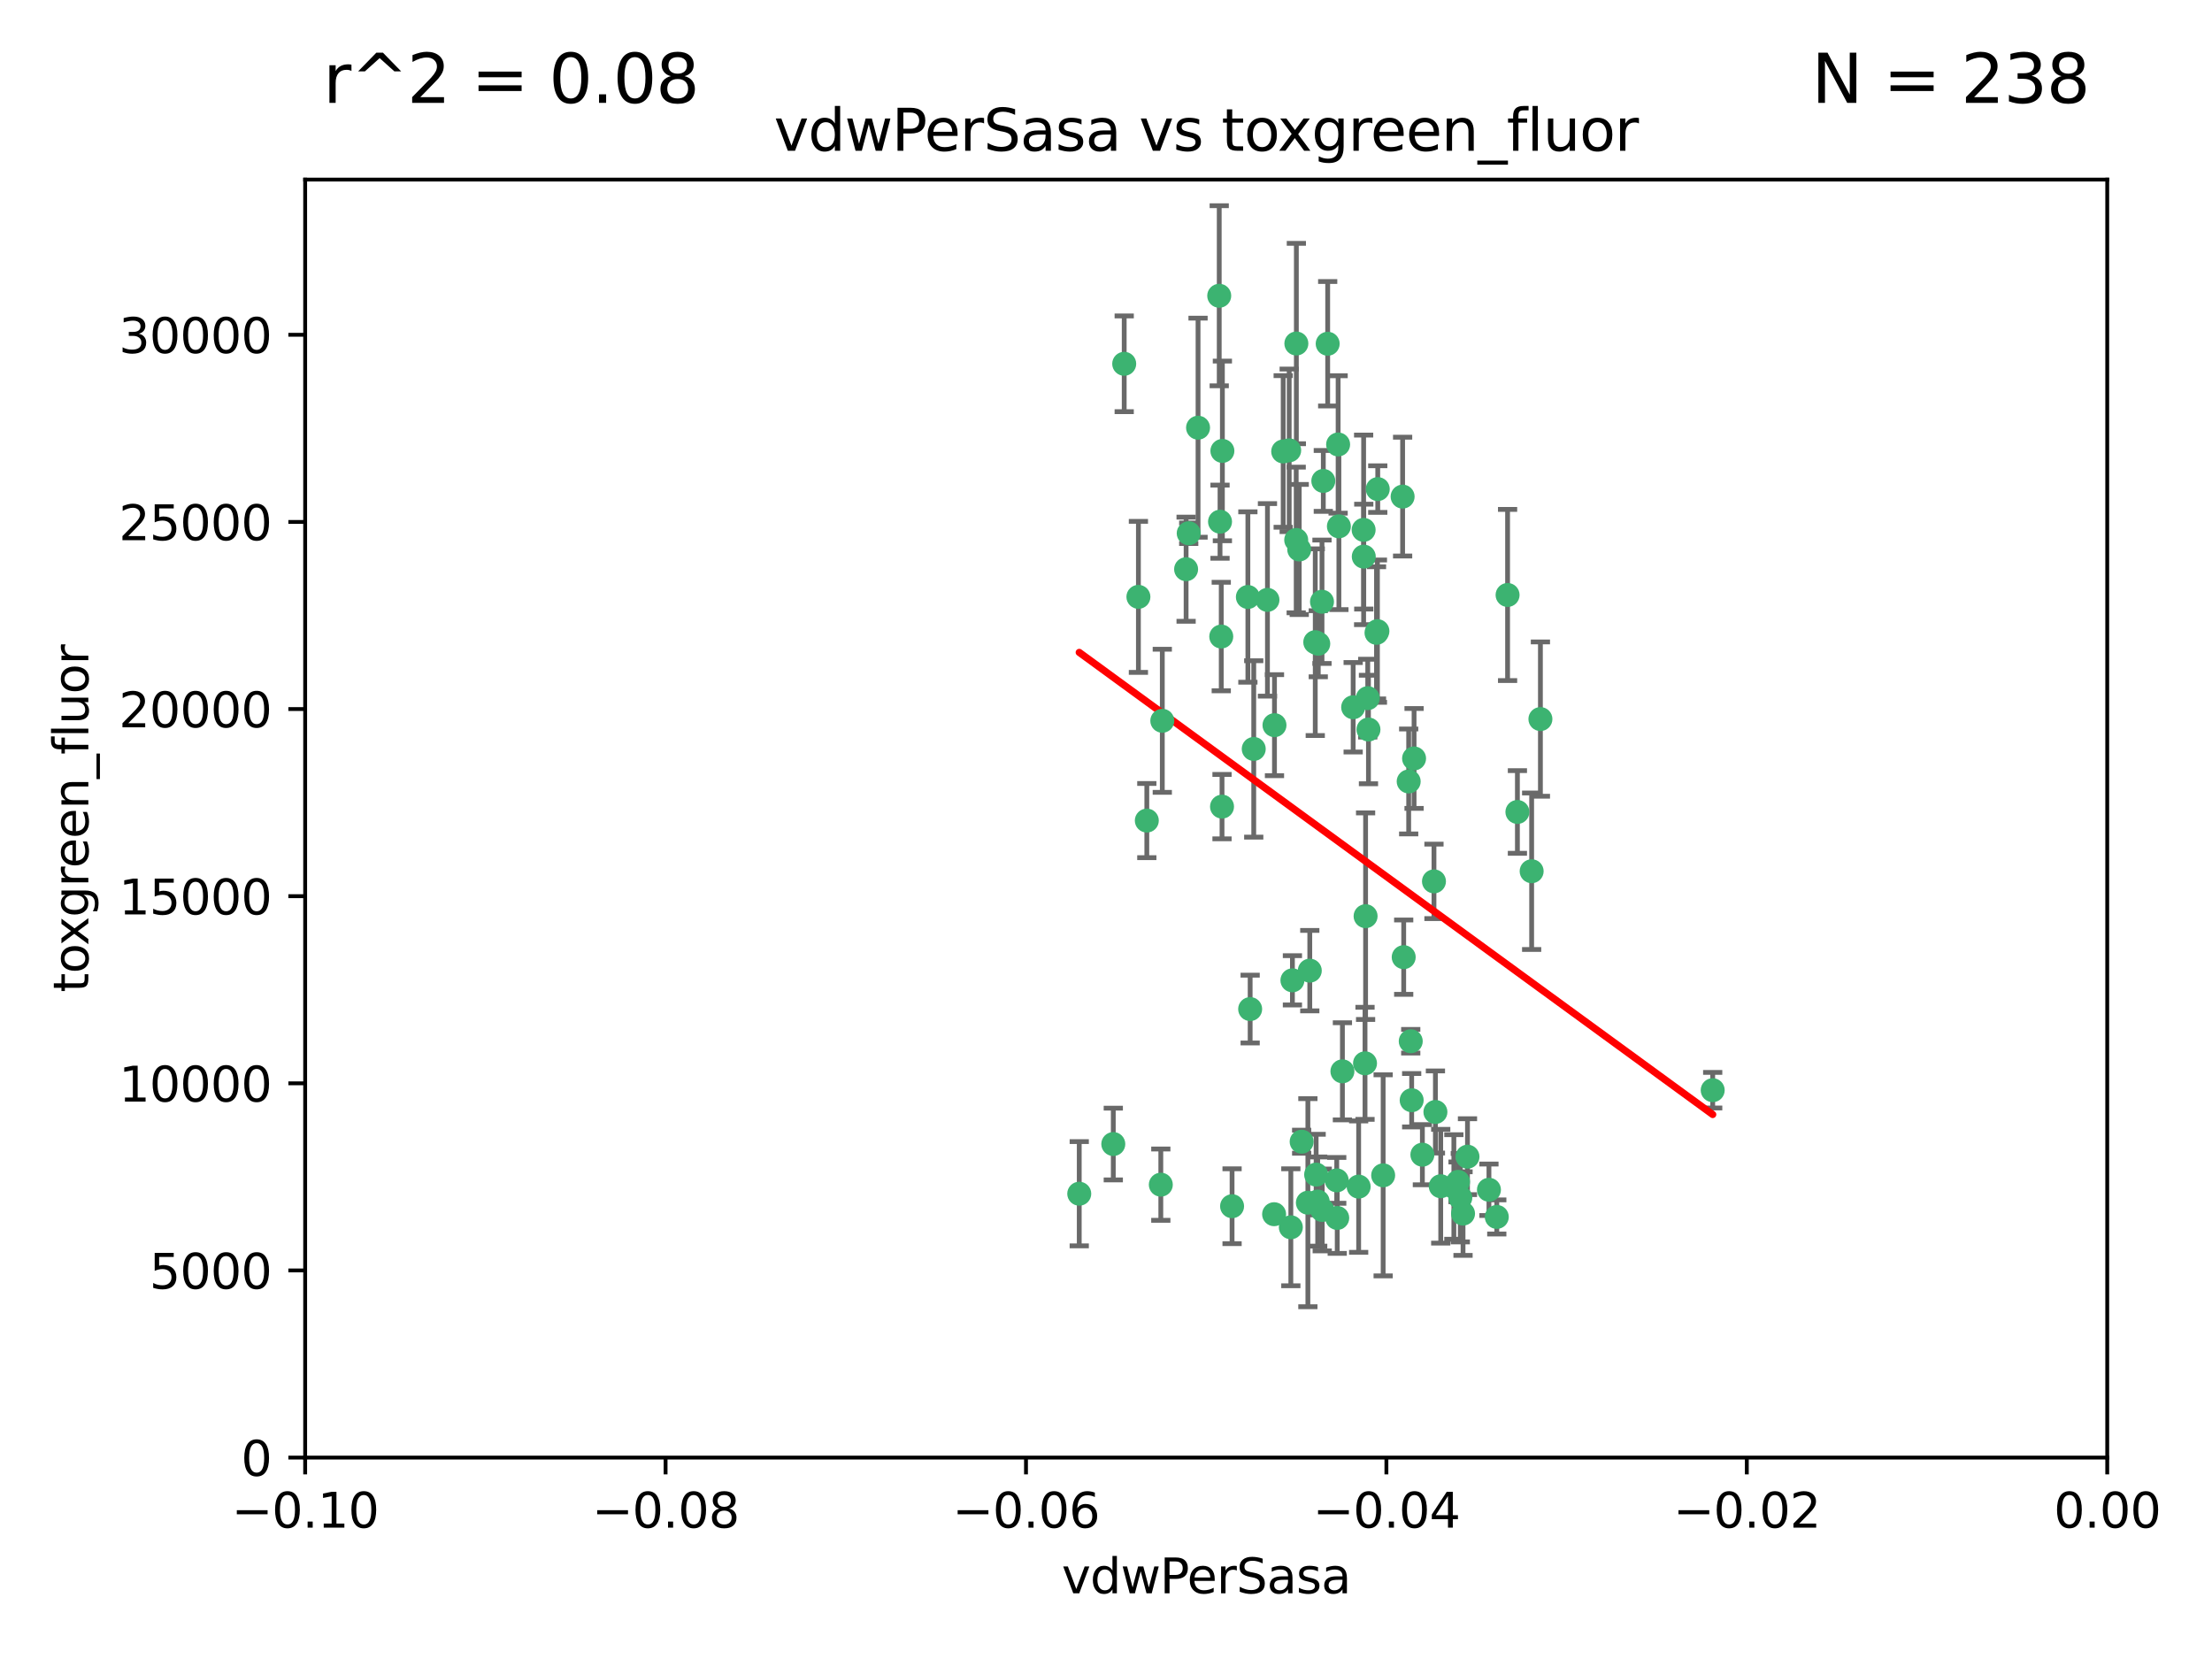 <?xml version="1.0" encoding="utf-8" standalone="no"?>
<!DOCTYPE svg PUBLIC "-//W3C//DTD SVG 1.1//EN"
  "http://www.w3.org/Graphics/SVG/1.1/DTD/svg11.dtd">
<svg xmlns:xlink="http://www.w3.org/1999/xlink" width="460.8pt" height="345.6pt" viewBox="0 0 460.8 345.6" xmlns="http://www.w3.org/2000/svg" version="1.1">
 <defs>
  <style type="text/css">*{stroke-linejoin: round; stroke-linecap: butt}</style>
 </defs>
 <g id="figure_1">
  <g id="patch_1">
   <path d="M 0 345.6 
L 460.8 345.6 
L 460.8 0 
L 0 0 
z
" style="fill: #ffffff"/>
  </g>
  <g id="axes_1">
   <g id="patch_2">
    <path d="M 63.571 303.64 
L 438.975 303.64 
L 438.975 37.411 
L 63.571 37.411 
z
" style="fill: #ffffff"/>
   </g>
   <g id="PathCollection_1">
    <defs>
     <path id="m564467ed3a" d="M 0 1.118 
C 0.297 1.118 0.581 1 0.791 0.791 
C 1 0.581 1.118 0.297 1.118 0 
C 1.118 -0.297 1 -0.581 0.791 -0.791 
C 0.581 -1 0.297 -1.118 0 -1.118 
C -0.297 -1.118 -0.581 -1 -0.791 -0.791 
C -1 -0.581 -1.118 -0.297 -1.118 0 
C -1.118 0.297 -1 0.581 -0.791 0.791 
C -0.581 1 -0.297 1.118 0 1.118 
z
" style="stroke: #3cb371"/>
    </defs>
    <g clip-path="url(#p776450a609)">
     <use xlink:href="#m564467ed3a" x="270.055" y="71.562" style="fill: #3cb371; stroke: #3cb371"/>
     <use xlink:href="#m564467ed3a" x="286.941" y="131.48" style="fill: #3cb371; stroke: #3cb371"/>
     <use xlink:href="#m564467ed3a" x="270.654" y="114.467" style="fill: #3cb371; stroke: #3cb371"/>
     <use xlink:href="#m564467ed3a" x="284.069" y="110.38" style="fill: #3cb371; stroke: #3cb371"/>
     <use xlink:href="#m564467ed3a" x="249.576" y="89.097" style="fill: #3cb371; stroke: #3cb371"/>
     <use xlink:href="#m564467ed3a" x="254.155" y="108.676" style="fill: #3cb371; stroke: #3cb371"/>
     <use xlink:href="#m564467ed3a" x="234.193" y="75.786" style="fill: #3cb371; stroke: #3cb371"/>
     <use xlink:href="#m564467ed3a" x="275.395" y="125.356" style="fill: #3cb371; stroke: #3cb371"/>
     <use xlink:href="#m564467ed3a" x="267.313" y="94.046" style="fill: #3cb371; stroke: #3cb371"/>
     <use xlink:href="#m564467ed3a" x="261.177" y="156.019" style="fill: #3cb371; stroke: #3cb371"/>
     <use xlink:href="#m564467ed3a" x="281.888" y="147.335" style="fill: #3cb371; stroke: #3cb371"/>
     <use xlink:href="#m564467ed3a" x="264.035" y="124.965" style="fill: #3cb371; stroke: #3cb371"/>
     <use xlink:href="#m564467ed3a" x="254.646" y="93.933" style="fill: #3cb371; stroke: #3cb371"/>
     <use xlink:href="#m564467ed3a" x="284.099" y="115.953" style="fill: #3cb371; stroke: #3cb371"/>
     <use xlink:href="#m564467ed3a" x="278.917" y="109.646" style="fill: #3cb371; stroke: #3cb371"/>
     <use xlink:href="#m564467ed3a" x="292.191" y="103.453" style="fill: #3cb371; stroke: #3cb371"/>
     <use xlink:href="#m564467ed3a" x="242.128" y="150.153" style="fill: #3cb371; stroke: #3cb371"/>
     <use xlink:href="#m564467ed3a" x="268.562" y="93.812" style="fill: #3cb371; stroke: #3cb371"/>
     <use xlink:href="#m564467ed3a" x="259.956" y="124.367" style="fill: #3cb371; stroke: #3cb371"/>
     <use xlink:href="#m564467ed3a" x="238.903" y="170.94" style="fill: #3cb371; stroke: #3cb371"/>
     <use xlink:href="#m564467ed3a" x="275.671" y="100.184" style="fill: #3cb371; stroke: #3cb371"/>
     <use xlink:href="#m564467ed3a" x="247.087" y="118.577" style="fill: #3cb371; stroke: #3cb371"/>
     <use xlink:href="#m564467ed3a" x="278.755" y="92.588" style="fill: #3cb371; stroke: #3cb371"/>
     <use xlink:href="#m564467ed3a" x="271.159" y="237.833" style="fill: #3cb371; stroke: #3cb371"/>
     <use xlink:href="#m564467ed3a" x="288.137" y="244.844" style="fill: #3cb371; stroke: #3cb371"/>
     <use xlink:href="#m564467ed3a" x="287.011" y="101.886" style="fill: #3cb371; stroke: #3cb371"/>
     <use xlink:href="#m564467ed3a" x="237.152" y="124.337" style="fill: #3cb371; stroke: #3cb371"/>
     <use xlink:href="#m564467ed3a" x="276.581" y="71.61" style="fill: #3cb371; stroke: #3cb371"/>
     <use xlink:href="#m564467ed3a" x="265.497" y="151.067" style="fill: #3cb371; stroke: #3cb371"/>
     <use xlink:href="#m564467ed3a" x="272.853" y="202.203" style="fill: #3cb371; stroke: #3cb371"/>
     <use xlink:href="#m564467ed3a" x="269.235" y="204.22" style="fill: #3cb371; stroke: #3cb371"/>
     <use xlink:href="#m564467ed3a" x="241.819" y="246.787" style="fill: #3cb371; stroke: #3cb371"/>
     <use xlink:href="#m564467ed3a" x="273.993" y="133.776" style="fill: #3cb371; stroke: #3cb371"/>
     <use xlink:href="#m564467ed3a" x="247.631" y="111.087" style="fill: #3cb371; stroke: #3cb371"/>
     <use xlink:href="#m564467ed3a" x="270.023" y="112.487" style="fill: #3cb371; stroke: #3cb371"/>
     <use xlink:href="#m564467ed3a" x="253.987" y="61.614" style="fill: #3cb371; stroke: #3cb371"/>
     <use xlink:href="#m564467ed3a" x="293.454" y="162.792" style="fill: #3cb371; stroke: #3cb371"/>
     <use xlink:href="#m564467ed3a" x="304.776" y="252.814" style="fill: #3cb371; stroke: #3cb371"/>
     <use xlink:href="#m564467ed3a" x="284.928" y="145.439" style="fill: #3cb371; stroke: #3cb371"/>
     <use xlink:href="#m564467ed3a" x="274.176" y="244.691" style="fill: #3cb371; stroke: #3cb371"/>
     <use xlink:href="#m564467ed3a" x="274.619" y="134.104" style="fill: #3cb371; stroke: #3cb371"/>
     <use xlink:href="#m564467ed3a" x="302.865" y="247.267" style="fill: #3cb371; stroke: #3cb371"/>
     <use xlink:href="#m564467ed3a" x="224.827" y="248.674" style="fill: #3cb371; stroke: #3cb371"/>
     <use xlink:href="#m564467ed3a" x="286.752" y="131.829" style="fill: #3cb371; stroke: #3cb371"/>
     <use xlink:href="#m564467ed3a" x="265.419" y="252.941" style="fill: #3cb371; stroke: #3cb371"/>
     <use xlink:href="#m564467ed3a" x="296.308" y="240.543" style="fill: #3cb371; stroke: #3cb371"/>
     <use xlink:href="#m564467ed3a" x="254.41" y="132.603" style="fill: #3cb371; stroke: #3cb371"/>
     <use xlink:href="#m564467ed3a" x="254.569" y="168.036" style="fill: #3cb371; stroke: #3cb371"/>
     <use xlink:href="#m564467ed3a" x="294.077" y="229.198" style="fill: #3cb371; stroke: #3cb371"/>
     <use xlink:href="#m564467ed3a" x="284.478" y="190.856" style="fill: #3cb371; stroke: #3cb371"/>
     <use xlink:href="#m564467ed3a" x="275.442" y="252.059" style="fill: #3cb371; stroke: #3cb371"/>
     <use xlink:href="#m564467ed3a" x="283.033" y="247.195" style="fill: #3cb371; stroke: #3cb371"/>
     <use xlink:href="#m564467ed3a" x="256.663" y="251.277" style="fill: #3cb371; stroke: #3cb371"/>
     <use xlink:href="#m564467ed3a" x="284.358" y="221.508" style="fill: #3cb371; stroke: #3cb371"/>
     <use xlink:href="#m564467ed3a" x="231.919" y="238.323" style="fill: #3cb371; stroke: #3cb371"/>
     <use xlink:href="#m564467ed3a" x="274.5" y="250.302" style="fill: #3cb371; stroke: #3cb371"/>
     <use xlink:href="#m564467ed3a" x="278.569" y="253.724" style="fill: #3cb371; stroke: #3cb371"/>
     <use xlink:href="#m564467ed3a" x="311.808" y="253.509" style="fill: #3cb371; stroke: #3cb371"/>
     <use xlink:href="#m564467ed3a" x="293.884" y="216.908" style="fill: #3cb371; stroke: #3cb371"/>
     <use xlink:href="#m564467ed3a" x="268.905" y="255.666" style="fill: #3cb371; stroke: #3cb371"/>
     <use xlink:href="#m564467ed3a" x="260.43" y="210.208" style="fill: #3cb371; stroke: #3cb371"/>
     <use xlink:href="#m564467ed3a" x="285.076" y="151.97" style="fill: #3cb371; stroke: #3cb371"/>
     <use xlink:href="#m564467ed3a" x="292.416" y="199.394" style="fill: #3cb371; stroke: #3cb371"/>
     <use xlink:href="#m564467ed3a" x="319.07" y="181.494" style="fill: #3cb371; stroke: #3cb371"/>
     <use xlink:href="#m564467ed3a" x="298.722" y="183.606" style="fill: #3cb371; stroke: #3cb371"/>
     <use xlink:href="#m564467ed3a" x="310.174" y="247.85" style="fill: #3cb371; stroke: #3cb371"/>
     <use xlink:href="#m564467ed3a" x="279.65" y="223.176" style="fill: #3cb371; stroke: #3cb371"/>
     <use xlink:href="#m564467ed3a" x="305.704" y="240.958" style="fill: #3cb371; stroke: #3cb371"/>
     <use xlink:href="#m564467ed3a" x="320.897" y="149.795" style="fill: #3cb371; stroke: #3cb371"/>
     <use xlink:href="#m564467ed3a" x="314.057" y="123.943" style="fill: #3cb371; stroke: #3cb371"/>
     <use xlink:href="#m564467ed3a" x="299.023" y="231.646" style="fill: #3cb371; stroke: #3cb371"/>
     <use xlink:href="#m564467ed3a" x="316.104" y="169.147" style="fill: #3cb371; stroke: #3cb371"/>
     <use xlink:href="#m564467ed3a" x="278.467" y="245.892" style="fill: #3cb371; stroke: #3cb371"/>
     <use xlink:href="#m564467ed3a" x="300.13" y="247.114" style="fill: #3cb371; stroke: #3cb371"/>
     <use xlink:href="#m564467ed3a" x="303.74" y="246.204" style="fill: #3cb371; stroke: #3cb371"/>
     <use xlink:href="#m564467ed3a" x="356.787" y="227.107" style="fill: #3cb371; stroke: #3cb371"/>
     <use xlink:href="#m564467ed3a" x="294.577" y="157.999" style="fill: #3cb371; stroke: #3cb371"/>
     <use xlink:href="#m564467ed3a" x="272.455" y="250.544" style="fill: #3cb371; stroke: #3cb371"/>
     <use xlink:href="#m564467ed3a" x="304.21" y="249.505" style="fill: #3cb371; stroke: #3cb371"/>
    </g>
   </g>
   <g id="matplotlib.axis_1">
    <g id="xtick_1">
     <g id="line2d_1">
      <defs>
       <path id="m214abe8c7d" d="M 0 0 
L 0 3.5 
" style="stroke: #000000; stroke-width: 0.8"/>
      </defs>
      <g>
       <use xlink:href="#m214abe8c7d" x="63.571" y="303.64" style="stroke: #000000; stroke-width: 0.8"/>
      </g>
     </g>
     <g id="text_1">
      <!-- −0.10 -->
      <g transform="translate(48.249 318.238)scale(0.1 -0.1)">
       <defs>
        <path id="DejaVuSans-2212" d="M 678 2272 
L 4684 2272 
L 4684 1741 
L 678 1741 
L 678 2272 
z
" transform="scale(0.016)"/>
        <path id="DejaVuSans-30" d="M 2034 4250 
Q 1547 4250 1301 3770 
Q 1056 3291 1056 2328 
Q 1056 1369 1301 889 
Q 1547 409 2034 409 
Q 2525 409 2770 889 
Q 3016 1369 3016 2328 
Q 3016 3291 2770 3770 
Q 2525 4250 2034 4250 
z
M 2034 4750 
Q 2819 4750 3233 4129 
Q 3647 3509 3647 2328 
Q 3647 1150 3233 529 
Q 2819 -91 2034 -91 
Q 1250 -91 836 529 
Q 422 1150 422 2328 
Q 422 3509 836 4129 
Q 1250 4750 2034 4750 
z
" transform="scale(0.016)"/>
        <path id="DejaVuSans-2e" d="M 684 794 
L 1344 794 
L 1344 0 
L 684 0 
L 684 794 
z
" transform="scale(0.016)"/>
        <path id="DejaVuSans-31" d="M 794 531 
L 1825 531 
L 1825 4091 
L 703 3866 
L 703 4441 
L 1819 4666 
L 2450 4666 
L 2450 531 
L 3481 531 
L 3481 0 
L 794 0 
L 794 531 
z
" transform="scale(0.016)"/>
       </defs>
       <use xlink:href="#DejaVuSans-2212"/>
       <use xlink:href="#DejaVuSans-30" x="83.789"/>
       <use xlink:href="#DejaVuSans-2e" x="147.412"/>
       <use xlink:href="#DejaVuSans-31" x="179.199"/>
       <use xlink:href="#DejaVuSans-30" x="242.822"/>
      </g>
     </g>
    </g>
    <g id="xtick_2">
     <g id="line2d_2">
      <g>
       <use xlink:href="#m214abe8c7d" x="138.652" y="303.64" style="stroke: #000000; stroke-width: 0.8"/>
      </g>
     </g>
     <g id="text_2">
      <!-- −0.08 -->
      <g transform="translate(123.329 318.238)scale(0.1 -0.1)">
       <defs>
        <path id="DejaVuSans-38" d="M 2034 2216 
Q 1584 2216 1326 1975 
Q 1069 1734 1069 1313 
Q 1069 891 1326 650 
Q 1584 409 2034 409 
Q 2484 409 2743 651 
Q 3003 894 3003 1313 
Q 3003 1734 2745 1975 
Q 2488 2216 2034 2216 
z
M 1403 2484 
Q 997 2584 770 2862 
Q 544 3141 544 3541 
Q 544 4100 942 4425 
Q 1341 4750 2034 4750 
Q 2731 4750 3128 4425 
Q 3525 4100 3525 3541 
Q 3525 3141 3298 2862 
Q 3072 2584 2669 2484 
Q 3125 2378 3379 2068 
Q 3634 1759 3634 1313 
Q 3634 634 3220 271 
Q 2806 -91 2034 -91 
Q 1263 -91 848 271 
Q 434 634 434 1313 
Q 434 1759 690 2068 
Q 947 2378 1403 2484 
z
M 1172 3481 
Q 1172 3119 1398 2916 
Q 1625 2713 2034 2713 
Q 2441 2713 2670 2916 
Q 2900 3119 2900 3481 
Q 2900 3844 2670 4047 
Q 2441 4250 2034 4250 
Q 1625 4250 1398 4047 
Q 1172 3844 1172 3481 
z
" transform="scale(0.016)"/>
       </defs>
       <use xlink:href="#DejaVuSans-2212"/>
       <use xlink:href="#DejaVuSans-30" x="83.789"/>
       <use xlink:href="#DejaVuSans-2e" x="147.412"/>
       <use xlink:href="#DejaVuSans-30" x="179.199"/>
       <use xlink:href="#DejaVuSans-38" x="242.822"/>
      </g>
     </g>
    </g>
    <g id="xtick_3">
     <g id="line2d_3">
      <g>
       <use xlink:href="#m214abe8c7d" x="213.733" y="303.64" style="stroke: #000000; stroke-width: 0.8"/>
      </g>
     </g>
     <g id="text_3">
      <!-- −0.06 -->
      <g transform="translate(198.41 318.238)scale(0.1 -0.1)">
       <defs>
        <path id="DejaVuSans-36" d="M 2113 2584 
Q 1688 2584 1439 2293 
Q 1191 2003 1191 1497 
Q 1191 994 1439 701 
Q 1688 409 2113 409 
Q 2538 409 2786 701 
Q 3034 994 3034 1497 
Q 3034 2003 2786 2293 
Q 2538 2584 2113 2584 
z
M 3366 4563 
L 3366 3988 
Q 3128 4100 2886 4159 
Q 2644 4219 2406 4219 
Q 1781 4219 1451 3797 
Q 1122 3375 1075 2522 
Q 1259 2794 1537 2939 
Q 1816 3084 2150 3084 
Q 2853 3084 3261 2657 
Q 3669 2231 3669 1497 
Q 3669 778 3244 343 
Q 2819 -91 2113 -91 
Q 1303 -91 875 529 
Q 447 1150 447 2328 
Q 447 3434 972 4092 
Q 1497 4750 2381 4750 
Q 2619 4750 2861 4703 
Q 3103 4656 3366 4563 
z
" transform="scale(0.016)"/>
       </defs>
       <use xlink:href="#DejaVuSans-2212"/>
       <use xlink:href="#DejaVuSans-30" x="83.789"/>
       <use xlink:href="#DejaVuSans-2e" x="147.412"/>
       <use xlink:href="#DejaVuSans-30" x="179.199"/>
       <use xlink:href="#DejaVuSans-36" x="242.822"/>
      </g>
     </g>
    </g>
    <g id="xtick_4">
     <g id="line2d_4">
      <g>
       <use xlink:href="#m214abe8c7d" x="288.813" y="303.64" style="stroke: #000000; stroke-width: 0.8"/>
      </g>
     </g>
     <g id="text_4">
      <!-- −0.04 -->
      <g transform="translate(273.491 318.238)scale(0.1 -0.1)">
       <defs>
        <path id="DejaVuSans-34" d="M 2419 4116 
L 825 1625 
L 2419 1625 
L 2419 4116 
z
M 2253 4666 
L 3047 4666 
L 3047 1625 
L 3713 1625 
L 3713 1100 
L 3047 1100 
L 3047 0 
L 2419 0 
L 2419 1100 
L 313 1100 
L 313 1709 
L 2253 4666 
z
" transform="scale(0.016)"/>
       </defs>
       <use xlink:href="#DejaVuSans-2212"/>
       <use xlink:href="#DejaVuSans-30" x="83.789"/>
       <use xlink:href="#DejaVuSans-2e" x="147.412"/>
       <use xlink:href="#DejaVuSans-30" x="179.199"/>
       <use xlink:href="#DejaVuSans-34" x="242.822"/>
      </g>
     </g>
    </g>
    <g id="xtick_5">
     <g id="line2d_5">
      <g>
       <use xlink:href="#m214abe8c7d" x="363.894" y="303.64" style="stroke: #000000; stroke-width: 0.8"/>
      </g>
     </g>
     <g id="text_5">
      <!-- −0.02 -->
      <g transform="translate(348.572 318.238)scale(0.1 -0.1)">
       <defs>
        <path id="DejaVuSans-32" d="M 1228 531 
L 3431 531 
L 3431 0 
L 469 0 
L 469 531 
Q 828 903 1448 1529 
Q 2069 2156 2228 2338 
Q 2531 2678 2651 2914 
Q 2772 3150 2772 3378 
Q 2772 3750 2511 3984 
Q 2250 4219 1831 4219 
Q 1534 4219 1204 4116 
Q 875 4013 500 3803 
L 500 4441 
Q 881 4594 1212 4672 
Q 1544 4750 1819 4750 
Q 2544 4750 2975 4387 
Q 3406 4025 3406 3419 
Q 3406 3131 3298 2873 
Q 3191 2616 2906 2266 
Q 2828 2175 2409 1742 
Q 1991 1309 1228 531 
z
" transform="scale(0.016)"/>
       </defs>
       <use xlink:href="#DejaVuSans-2212"/>
       <use xlink:href="#DejaVuSans-30" x="83.789"/>
       <use xlink:href="#DejaVuSans-2e" x="147.412"/>
       <use xlink:href="#DejaVuSans-30" x="179.199"/>
       <use xlink:href="#DejaVuSans-32" x="242.822"/>
      </g>
     </g>
    </g>
    <g id="xtick_6">
     <g id="line2d_6">
      <g>
       <use xlink:href="#m214abe8c7d" x="438.975" y="303.64" style="stroke: #000000; stroke-width: 0.8"/>
      </g>
     </g>
     <g id="text_6">
      <!-- 0.00 -->
      <g transform="translate(427.842 318.238)scale(0.1 -0.1)">
       <use xlink:href="#DejaVuSans-30"/>
       <use xlink:href="#DejaVuSans-2e" x="63.623"/>
       <use xlink:href="#DejaVuSans-30" x="95.41"/>
       <use xlink:href="#DejaVuSans-30" x="159.033"/>
      </g>
     </g>
    </g>
    <g id="text_7">
     <!-- vdwPerSasa -->
     <g transform="translate(221.178 331.917)scale(0.1 -0.1)">
      <defs>
       <path id="DejaVuSans-76" d="M 191 3500 
L 800 3500 
L 1894 563 
L 2988 3500 
L 3597 3500 
L 2284 0 
L 1503 0 
L 191 3500 
z
" transform="scale(0.016)"/>
       <path id="DejaVuSans-64" d="M 2906 2969 
L 2906 4863 
L 3481 4863 
L 3481 0 
L 2906 0 
L 2906 525 
Q 2725 213 2448 61 
Q 2172 -91 1784 -91 
Q 1150 -91 751 415 
Q 353 922 353 1747 
Q 353 2572 751 3078 
Q 1150 3584 1784 3584 
Q 2172 3584 2448 3432 
Q 2725 3281 2906 2969 
z
M 947 1747 
Q 947 1113 1208 752 
Q 1469 391 1925 391 
Q 2381 391 2643 752 
Q 2906 1113 2906 1747 
Q 2906 2381 2643 2742 
Q 2381 3103 1925 3103 
Q 1469 3103 1208 2742 
Q 947 2381 947 1747 
z
" transform="scale(0.016)"/>
       <path id="DejaVuSans-77" d="M 269 3500 
L 844 3500 
L 1563 769 
L 2278 3500 
L 2956 3500 
L 3675 769 
L 4391 3500 
L 4966 3500 
L 4050 0 
L 3372 0 
L 2619 2869 
L 1863 0 
L 1184 0 
L 269 3500 
z
" transform="scale(0.016)"/>
       <path id="DejaVuSans-50" d="M 1259 4147 
L 1259 2394 
L 2053 2394 
Q 2494 2394 2734 2622 
Q 2975 2850 2975 3272 
Q 2975 3691 2734 3919 
Q 2494 4147 2053 4147 
L 1259 4147 
z
M 628 4666 
L 2053 4666 
Q 2838 4666 3239 4311 
Q 3641 3956 3641 3272 
Q 3641 2581 3239 2228 
Q 2838 1875 2053 1875 
L 1259 1875 
L 1259 0 
L 628 0 
L 628 4666 
z
" transform="scale(0.016)"/>
       <path id="DejaVuSans-65" d="M 3597 1894 
L 3597 1613 
L 953 1613 
Q 991 1019 1311 708 
Q 1631 397 2203 397 
Q 2534 397 2845 478 
Q 3156 559 3463 722 
L 3463 178 
Q 3153 47 2828 -22 
Q 2503 -91 2169 -91 
Q 1331 -91 842 396 
Q 353 884 353 1716 
Q 353 2575 817 3079 
Q 1281 3584 2069 3584 
Q 2775 3584 3186 3129 
Q 3597 2675 3597 1894 
z
M 3022 2063 
Q 3016 2534 2758 2815 
Q 2500 3097 2075 3097 
Q 1594 3097 1305 2825 
Q 1016 2553 972 2059 
L 3022 2063 
z
" transform="scale(0.016)"/>
       <path id="DejaVuSans-72" d="M 2631 2963 
Q 2534 3019 2420 3045 
Q 2306 3072 2169 3072 
Q 1681 3072 1420 2755 
Q 1159 2438 1159 1844 
L 1159 0 
L 581 0 
L 581 3500 
L 1159 3500 
L 1159 2956 
Q 1341 3275 1631 3429 
Q 1922 3584 2338 3584 
Q 2397 3584 2469 3576 
Q 2541 3569 2628 3553 
L 2631 2963 
z
" transform="scale(0.016)"/>
       <path id="DejaVuSans-53" d="M 3425 4513 
L 3425 3897 
Q 3066 4069 2747 4153 
Q 2428 4238 2131 4238 
Q 1616 4238 1336 4038 
Q 1056 3838 1056 3469 
Q 1056 3159 1242 3001 
Q 1428 2844 1947 2747 
L 2328 2669 
Q 3034 2534 3370 2195 
Q 3706 1856 3706 1288 
Q 3706 609 3251 259 
Q 2797 -91 1919 -91 
Q 1588 -91 1214 -16 
Q 841 59 441 206 
L 441 856 
Q 825 641 1194 531 
Q 1563 422 1919 422 
Q 2459 422 2753 634 
Q 3047 847 3047 1241 
Q 3047 1584 2836 1778 
Q 2625 1972 2144 2069 
L 1759 2144 
Q 1053 2284 737 2584 
Q 422 2884 422 3419 
Q 422 4038 858 4394 
Q 1294 4750 2059 4750 
Q 2388 4750 2728 4690 
Q 3069 4631 3425 4513 
z
" transform="scale(0.016)"/>
       <path id="DejaVuSans-61" d="M 2194 1759 
Q 1497 1759 1228 1600 
Q 959 1441 959 1056 
Q 959 750 1161 570 
Q 1363 391 1709 391 
Q 2188 391 2477 730 
Q 2766 1069 2766 1631 
L 2766 1759 
L 2194 1759 
z
M 3341 1997 
L 3341 0 
L 2766 0 
L 2766 531 
Q 2569 213 2275 61 
Q 1981 -91 1556 -91 
Q 1019 -91 701 211 
Q 384 513 384 1019 
Q 384 1609 779 1909 
Q 1175 2209 1959 2209 
L 2766 2209 
L 2766 2266 
Q 2766 2663 2505 2880 
Q 2244 3097 1772 3097 
Q 1472 3097 1187 3025 
Q 903 2953 641 2809 
L 641 3341 
Q 956 3463 1253 3523 
Q 1550 3584 1831 3584 
Q 2591 3584 2966 3190 
Q 3341 2797 3341 1997 
z
" transform="scale(0.016)"/>
       <path id="DejaVuSans-73" d="M 2834 3397 
L 2834 2853 
Q 2591 2978 2328 3040 
Q 2066 3103 1784 3103 
Q 1356 3103 1142 2972 
Q 928 2841 928 2578 
Q 928 2378 1081 2264 
Q 1234 2150 1697 2047 
L 1894 2003 
Q 2506 1872 2764 1633 
Q 3022 1394 3022 966 
Q 3022 478 2636 193 
Q 2250 -91 1575 -91 
Q 1294 -91 989 -36 
Q 684 19 347 128 
L 347 722 
Q 666 556 975 473 
Q 1284 391 1588 391 
Q 1994 391 2212 530 
Q 2431 669 2431 922 
Q 2431 1156 2273 1281 
Q 2116 1406 1581 1522 
L 1381 1569 
Q 847 1681 609 1914 
Q 372 2147 372 2553 
Q 372 3047 722 3315 
Q 1072 3584 1716 3584 
Q 2034 3584 2315 3537 
Q 2597 3491 2834 3397 
z
" transform="scale(0.016)"/>
      </defs>
      <use xlink:href="#DejaVuSans-76"/>
      <use xlink:href="#DejaVuSans-64" x="59.18"/>
      <use xlink:href="#DejaVuSans-77" x="122.656"/>
      <use xlink:href="#DejaVuSans-50" x="204.443"/>
      <use xlink:href="#DejaVuSans-65" x="261.121"/>
      <use xlink:href="#DejaVuSans-72" x="322.645"/>
      <use xlink:href="#DejaVuSans-53" x="363.758"/>
      <use xlink:href="#DejaVuSans-61" x="427.234"/>
      <use xlink:href="#DejaVuSans-73" x="488.514"/>
      <use xlink:href="#DejaVuSans-61" x="540.613"/>
     </g>
    </g>
   </g>
   <g id="matplotlib.axis_2">
    <g id="ytick_1">
     <g id="line2d_7">
      <defs>
       <path id="m747c83835e" d="M 0 0 
L -3.5 0 
" style="stroke: #000000; stroke-width: 0.8"/>
      </defs>
      <g>
       <use xlink:href="#m747c83835e" x="63.571" y="303.64" style="stroke: #000000; stroke-width: 0.8"/>
      </g>
     </g>
     <g id="text_8">
      <!-- 0 -->
      <g transform="translate(50.209 307.439)scale(0.1 -0.1)">
       <use xlink:href="#DejaVuSans-30"/>
      </g>
     </g>
    </g>
    <g id="ytick_2">
     <g id="line2d_8">
      <g>
       <use xlink:href="#m747c83835e" x="63.571" y="264.657" style="stroke: #000000; stroke-width: 0.8"/>
      </g>
     </g>
     <g id="text_9">
      <!-- 5000 -->
      <g transform="translate(31.121 268.457)scale(0.1 -0.1)">
       <defs>
        <path id="DejaVuSans-35" d="M 691 4666 
L 3169 4666 
L 3169 4134 
L 1269 4134 
L 1269 2991 
Q 1406 3038 1543 3061 
Q 1681 3084 1819 3084 
Q 2600 3084 3056 2656 
Q 3513 2228 3513 1497 
Q 3513 744 3044 326 
Q 2575 -91 1722 -91 
Q 1428 -91 1123 -41 
Q 819 9 494 109 
L 494 744 
Q 775 591 1075 516 
Q 1375 441 1709 441 
Q 2250 441 2565 725 
Q 2881 1009 2881 1497 
Q 2881 1984 2565 2268 
Q 2250 2553 1709 2553 
Q 1456 2553 1204 2497 
Q 953 2441 691 2322 
L 691 4666 
z
" transform="scale(0.016)"/>
       </defs>
       <use xlink:href="#DejaVuSans-35"/>
       <use xlink:href="#DejaVuSans-30" x="63.623"/>
       <use xlink:href="#DejaVuSans-30" x="127.246"/>
       <use xlink:href="#DejaVuSans-30" x="190.869"/>
      </g>
     </g>
    </g>
    <g id="ytick_3">
     <g id="line2d_9">
      <g>
       <use xlink:href="#m747c83835e" x="63.571" y="225.675" style="stroke: #000000; stroke-width: 0.8"/>
      </g>
     </g>
     <g id="text_10">
      <!-- 10000 -->
      <g transform="translate(24.759 229.474)scale(0.1 -0.1)">
       <use xlink:href="#DejaVuSans-31"/>
       <use xlink:href="#DejaVuSans-30" x="63.623"/>
       <use xlink:href="#DejaVuSans-30" x="127.246"/>
       <use xlink:href="#DejaVuSans-30" x="190.869"/>
       <use xlink:href="#DejaVuSans-30" x="254.492"/>
      </g>
     </g>
    </g>
    <g id="ytick_4">
     <g id="line2d_10">
      <g>
       <use xlink:href="#m747c83835e" x="63.571" y="186.692" style="stroke: #000000; stroke-width: 0.8"/>
      </g>
     </g>
     <g id="text_11">
      <!-- 15000 -->
      <g transform="translate(24.759 190.492)scale(0.1 -0.1)">
       <use xlink:href="#DejaVuSans-31"/>
       <use xlink:href="#DejaVuSans-35" x="63.623"/>
       <use xlink:href="#DejaVuSans-30" x="127.246"/>
       <use xlink:href="#DejaVuSans-30" x="190.869"/>
       <use xlink:href="#DejaVuSans-30" x="254.492"/>
      </g>
     </g>
    </g>
    <g id="ytick_5">
     <g id="line2d_11">
      <g>
       <use xlink:href="#m747c83835e" x="63.571" y="147.71" style="stroke: #000000; stroke-width: 0.8"/>
      </g>
     </g>
     <g id="text_12">
      <!-- 20000 -->
      <g transform="translate(24.759 151.509)scale(0.1 -0.1)">
       <use xlink:href="#DejaVuSans-32"/>
       <use xlink:href="#DejaVuSans-30" x="63.623"/>
       <use xlink:href="#DejaVuSans-30" x="127.246"/>
       <use xlink:href="#DejaVuSans-30" x="190.869"/>
       <use xlink:href="#DejaVuSans-30" x="254.492"/>
      </g>
     </g>
    </g>
    <g id="ytick_6">
     <g id="line2d_12">
      <g>
       <use xlink:href="#m747c83835e" x="63.571" y="108.727" style="stroke: #000000; stroke-width: 0.8"/>
      </g>
     </g>
     <g id="text_13">
      <!-- 25000 -->
      <g transform="translate(24.759 112.527)scale(0.1 -0.1)">
       <use xlink:href="#DejaVuSans-32"/>
       <use xlink:href="#DejaVuSans-35" x="63.623"/>
       <use xlink:href="#DejaVuSans-30" x="127.246"/>
       <use xlink:href="#DejaVuSans-30" x="190.869"/>
       <use xlink:href="#DejaVuSans-30" x="254.492"/>
      </g>
     </g>
    </g>
    <g id="ytick_7">
     <g id="line2d_13">
      <g>
       <use xlink:href="#m747c83835e" x="63.571" y="69.745" style="stroke: #000000; stroke-width: 0.8"/>
      </g>
     </g>
     <g id="text_14">
      <!-- 30000 -->
      <g transform="translate(24.759 73.544)scale(0.1 -0.1)">
       <defs>
        <path id="DejaVuSans-33" d="M 2597 2516 
Q 3050 2419 3304 2112 
Q 3559 1806 3559 1356 
Q 3559 666 3084 287 
Q 2609 -91 1734 -91 
Q 1441 -91 1130 -33 
Q 819 25 488 141 
L 488 750 
Q 750 597 1062 519 
Q 1375 441 1716 441 
Q 2309 441 2620 675 
Q 2931 909 2931 1356 
Q 2931 1769 2642 2001 
Q 2353 2234 1838 2234 
L 1294 2234 
L 1294 2753 
L 1863 2753 
Q 2328 2753 2575 2939 
Q 2822 3125 2822 3475 
Q 2822 3834 2567 4026 
Q 2313 4219 1838 4219 
Q 1578 4219 1281 4162 
Q 984 4106 628 3988 
L 628 4550 
Q 988 4650 1302 4700 
Q 1616 4750 1894 4750 
Q 2613 4750 3031 4423 
Q 3450 4097 3450 3541 
Q 3450 3153 3228 2886 
Q 3006 2619 2597 2516 
z
" transform="scale(0.016)"/>
       </defs>
       <use xlink:href="#DejaVuSans-33"/>
       <use xlink:href="#DejaVuSans-30" x="63.623"/>
       <use xlink:href="#DejaVuSans-30" x="127.246"/>
       <use xlink:href="#DejaVuSans-30" x="190.869"/>
       <use xlink:href="#DejaVuSans-30" x="254.492"/>
      </g>
     </g>
    </g>
    <g id="text_15">
     <!-- toxgreen_fluor -->
     <g transform="translate(18.401 206.72)rotate(-90)scale(0.1 -0.1)">
      <defs>
       <path id="DejaVuSans-74" d="M 1172 4494 
L 1172 3500 
L 2356 3500 
L 2356 3053 
L 1172 3053 
L 1172 1153 
Q 1172 725 1289 603 
Q 1406 481 1766 481 
L 2356 481 
L 2356 0 
L 1766 0 
Q 1100 0 847 248 
Q 594 497 594 1153 
L 594 3053 
L 172 3053 
L 172 3500 
L 594 3500 
L 594 4494 
L 1172 4494 
z
" transform="scale(0.016)"/>
       <path id="DejaVuSans-6f" d="M 1959 3097 
Q 1497 3097 1228 2736 
Q 959 2375 959 1747 
Q 959 1119 1226 758 
Q 1494 397 1959 397 
Q 2419 397 2687 759 
Q 2956 1122 2956 1747 
Q 2956 2369 2687 2733 
Q 2419 3097 1959 3097 
z
M 1959 3584 
Q 2709 3584 3137 3096 
Q 3566 2609 3566 1747 
Q 3566 888 3137 398 
Q 2709 -91 1959 -91 
Q 1206 -91 779 398 
Q 353 888 353 1747 
Q 353 2609 779 3096 
Q 1206 3584 1959 3584 
z
" transform="scale(0.016)"/>
       <path id="DejaVuSans-78" d="M 3513 3500 
L 2247 1797 
L 3578 0 
L 2900 0 
L 1881 1375 
L 863 0 
L 184 0 
L 1544 1831 
L 300 3500 
L 978 3500 
L 1906 2253 
L 2834 3500 
L 3513 3500 
z
" transform="scale(0.016)"/>
       <path id="DejaVuSans-67" d="M 2906 1791 
Q 2906 2416 2648 2759 
Q 2391 3103 1925 3103 
Q 1463 3103 1205 2759 
Q 947 2416 947 1791 
Q 947 1169 1205 825 
Q 1463 481 1925 481 
Q 2391 481 2648 825 
Q 2906 1169 2906 1791 
z
M 3481 434 
Q 3481 -459 3084 -895 
Q 2688 -1331 1869 -1331 
Q 1566 -1331 1297 -1286 
Q 1028 -1241 775 -1147 
L 775 -588 
Q 1028 -725 1275 -790 
Q 1522 -856 1778 -856 
Q 2344 -856 2625 -561 
Q 2906 -266 2906 331 
L 2906 616 
Q 2728 306 2450 153 
Q 2172 0 1784 0 
Q 1141 0 747 490 
Q 353 981 353 1791 
Q 353 2603 747 3093 
Q 1141 3584 1784 3584 
Q 2172 3584 2450 3431 
Q 2728 3278 2906 2969 
L 2906 3500 
L 3481 3500 
L 3481 434 
z
" transform="scale(0.016)"/>
       <path id="DejaVuSans-6e" d="M 3513 2113 
L 3513 0 
L 2938 0 
L 2938 2094 
Q 2938 2591 2744 2837 
Q 2550 3084 2163 3084 
Q 1697 3084 1428 2787 
Q 1159 2491 1159 1978 
L 1159 0 
L 581 0 
L 581 3500 
L 1159 3500 
L 1159 2956 
Q 1366 3272 1645 3428 
Q 1925 3584 2291 3584 
Q 2894 3584 3203 3211 
Q 3513 2838 3513 2113 
z
" transform="scale(0.016)"/>
       <path id="DejaVuSans-5f" d="M 3263 -1063 
L 3263 -1509 
L -63 -1509 
L -63 -1063 
L 3263 -1063 
z
" transform="scale(0.016)"/>
       <path id="DejaVuSans-66" d="M 2375 4863 
L 2375 4384 
L 1825 4384 
Q 1516 4384 1395 4259 
Q 1275 4134 1275 3809 
L 1275 3500 
L 2222 3500 
L 2222 3053 
L 1275 3053 
L 1275 0 
L 697 0 
L 697 3053 
L 147 3053 
L 147 3500 
L 697 3500 
L 697 3744 
Q 697 4328 969 4595 
Q 1241 4863 1831 4863 
L 2375 4863 
z
" transform="scale(0.016)"/>
       <path id="DejaVuSans-6c" d="M 603 4863 
L 1178 4863 
L 1178 0 
L 603 0 
L 603 4863 
z
" transform="scale(0.016)"/>
       <path id="DejaVuSans-75" d="M 544 1381 
L 544 3500 
L 1119 3500 
L 1119 1403 
Q 1119 906 1312 657 
Q 1506 409 1894 409 
Q 2359 409 2629 706 
Q 2900 1003 2900 1516 
L 2900 3500 
L 3475 3500 
L 3475 0 
L 2900 0 
L 2900 538 
Q 2691 219 2414 64 
Q 2138 -91 1772 -91 
Q 1169 -91 856 284 
Q 544 659 544 1381 
z
M 1991 3584 
L 1991 3584 
z
" transform="scale(0.016)"/>
      </defs>
      <use xlink:href="#DejaVuSans-74"/>
      <use xlink:href="#DejaVuSans-6f" x="39.209"/>
      <use xlink:href="#DejaVuSans-78" x="97.266"/>
      <use xlink:href="#DejaVuSans-67" x="156.445"/>
      <use xlink:href="#DejaVuSans-72" x="219.922"/>
      <use xlink:href="#DejaVuSans-65" x="258.785"/>
      <use xlink:href="#DejaVuSans-65" x="320.309"/>
      <use xlink:href="#DejaVuSans-6e" x="381.832"/>
      <use xlink:href="#DejaVuSans-5f" x="445.211"/>
      <use xlink:href="#DejaVuSans-66" x="495.211"/>
      <use xlink:href="#DejaVuSans-6c" x="530.416"/>
      <use xlink:href="#DejaVuSans-75" x="558.199"/>
      <use xlink:href="#DejaVuSans-6f" x="621.578"/>
      <use xlink:href="#DejaVuSans-72" x="682.76"/>
     </g>
    </g>
   </g>
   <g id="LineCollection_1">
    <path d="M 270.055 92.434 
L 270.055 50.691 
" clip-path="url(#p776450a609)" style="fill: none; stroke: #696969"/>
    <path d="M 286.941 146.307 
L 286.941 116.654 
" clip-path="url(#p776450a609)" style="fill: none; stroke: #696969"/>
    <path d="M 270.654 128.017 
L 270.654 100.917 
" clip-path="url(#p776450a609)" style="fill: none; stroke: #696969"/>
    <path d="M 284.069 130.124 
L 284.069 90.636 
" clip-path="url(#p776450a609)" style="fill: none; stroke: #696969"/>
    <path d="M 249.576 111.917 
L 249.576 66.277 
" clip-path="url(#p776450a609)" style="fill: none; stroke: #696969"/>
    <path d="M 254.155 116.296 
L 254.155 101.057 
" clip-path="url(#p776450a609)" style="fill: none; stroke: #696969"/>
    <path d="M 234.193 85.756 
L 234.193 65.815 
" clip-path="url(#p776450a609)" style="fill: none; stroke: #696969"/>
    <path d="M 275.395 138.211 
L 275.395 112.501 
" clip-path="url(#p776450a609)" style="fill: none; stroke: #696969"/>
    <path d="M 267.313 109.836 
L 267.313 78.257 
" clip-path="url(#p776450a609)" style="fill: none; stroke: #696969"/>
    <path d="M 261.177 174.39 
L 261.177 137.647 
" clip-path="url(#p776450a609)" style="fill: none; stroke: #696969"/>
    <path d="M 281.888 156.65 
L 281.888 138.02 
" clip-path="url(#p776450a609)" style="fill: none; stroke: #696969"/>
    <path d="M 264.035 145.018 
L 264.035 104.912 
" clip-path="url(#p776450a609)" style="fill: none; stroke: #696969"/>
    <path d="M 254.646 112.649 
L 254.646 75.218 
" clip-path="url(#p776450a609)" style="fill: none; stroke: #696969"/>
    <path d="M 284.099 126.872 
L 284.099 105.035 
" clip-path="url(#p776450a609)" style="fill: none; stroke: #696969"/>
    <path d="M 278.917 126.988 
L 278.917 92.305 
" clip-path="url(#p776450a609)" style="fill: none; stroke: #696969"/>
    <path d="M 292.191 115.826 
L 292.191 91.08 
" clip-path="url(#p776450a609)" style="fill: none; stroke: #696969"/>
    <path d="M 242.128 165.057 
L 242.128 135.25 
" clip-path="url(#p776450a609)" style="fill: none; stroke: #696969"/>
    <path d="M 268.562 110.745 
L 268.562 76.878 
" clip-path="url(#p776450a609)" style="fill: none; stroke: #696969"/>
    <path d="M 259.956 142.114 
L 259.956 106.621 
" clip-path="url(#p776450a609)" style="fill: none; stroke: #696969"/>
    <path d="M 238.903 178.667 
L 238.903 163.212 
" clip-path="url(#p776450a609)" style="fill: none; stroke: #696969"/>
    <path d="M 275.671 106.525 
L 275.671 93.844 
" clip-path="url(#p776450a609)" style="fill: none; stroke: #696969"/>
    <path d="M 247.087 129.424 
L 247.087 107.731 
" clip-path="url(#p776450a609)" style="fill: none; stroke: #696969"/>
    <path d="M 278.755 106.902 
L 278.755 78.274 
" clip-path="url(#p776450a609)" style="fill: none; stroke: #696969"/>
    <path d="M 271.159 240.234 
L 271.159 235.431 
" clip-path="url(#p776450a609)" style="fill: none; stroke: #696969"/>
    <path d="M 288.137 265.789 
L 288.137 223.9 
" clip-path="url(#p776450a609)" style="fill: none; stroke: #696969"/>
    <path d="M 287.011 106.741 
L 287.011 97.032 
" clip-path="url(#p776450a609)" style="fill: none; stroke: #696969"/>
    <path d="M 237.152 140.07 
L 237.152 108.604 
" clip-path="url(#p776450a609)" style="fill: none; stroke: #696969"/>
    <path d="M 276.581 84.576 
L 276.581 58.645 
" clip-path="url(#p776450a609)" style="fill: none; stroke: #696969"/>
    <path d="M 265.497 161.588 
L 265.497 140.547 
" clip-path="url(#p776450a609)" style="fill: none; stroke: #696969"/>
    <path d="M 272.853 210.579 
L 272.853 193.826 
" clip-path="url(#p776450a609)" style="fill: none; stroke: #696969"/>
    <path d="M 269.235 209.352 
L 269.235 199.087 
" clip-path="url(#p776450a609)" style="fill: none; stroke: #696969"/>
    <path d="M 241.819 254.215 
L 241.819 239.358 
" clip-path="url(#p776450a609)" style="fill: none; stroke: #696969"/>
    <path d="M 273.993 153.222 
L 273.993 114.33 
" clip-path="url(#p776450a609)" style="fill: none; stroke: #696969"/>
    <path d="M 247.631 113.226 
L 247.631 108.949 
" clip-path="url(#p776450a609)" style="fill: none; stroke: #696969"/>
    <path d="M 270.023 127.655 
L 270.023 97.319 
" clip-path="url(#p776450a609)" style="fill: none; stroke: #696969"/>
    <path d="M 253.987 80.373 
L 253.987 42.855 
" clip-path="url(#p776450a609)" style="fill: none; stroke: #696969"/>
    <path d="M 293.454 173.718 
L 293.454 151.865 
" clip-path="url(#p776450a609)" style="fill: none; stroke: #696969"/>
    <path d="M 304.776 261.522 
L 304.776 244.105 
" clip-path="url(#p776450a609)" style="fill: none; stroke: #696969"/>
    <path d="M 284.928 153.546 
L 284.928 137.331 
" clip-path="url(#p776450a609)" style="fill: none; stroke: #696969"/>
    <path d="M 274.176 253.088 
L 274.176 236.294 
" clip-path="url(#p776450a609)" style="fill: none; stroke: #696969"/>
    <path d="M 274.619 140.983 
L 274.619 127.226 
" clip-path="url(#p776450a609)" style="fill: none; stroke: #696969"/>
    <path d="M 302.865 258.157 
L 302.865 236.377 
" clip-path="url(#p776450a609)" style="fill: none; stroke: #696969"/>
    <path d="M 224.827 259.535 
L 224.827 237.813 
" clip-path="url(#p776450a609)" style="fill: none; stroke: #696969"/>
    <path d="M 286.752 145.591 
L 286.752 118.067 
" clip-path="url(#p776450a609)" style="fill: none; stroke: #696969"/>
    <path d="M 265.419 253.603 
L 265.419 252.279 
" clip-path="url(#p776450a609)" style="fill: none; stroke: #696969"/>
    <path d="M 296.308 246.81 
L 296.308 234.275 
" clip-path="url(#p776450a609)" style="fill: none; stroke: #696969"/>
    <path d="M 254.41 143.904 
L 254.41 121.303 
" clip-path="url(#p776450a609)" style="fill: none; stroke: #696969"/>
    <path d="M 254.569 174.742 
L 254.569 161.329 
" clip-path="url(#p776450a609)" style="fill: none; stroke: #696969"/>
    <path d="M 294.077 234.763 
L 294.077 223.632 
" clip-path="url(#p776450a609)" style="fill: none; stroke: #696969"/>
    <path d="M 284.478 212.373 
L 284.478 169.339 
" clip-path="url(#p776450a609)" style="fill: none; stroke: #696969"/>
    <path d="M 275.442 260.585 
L 275.442 243.534 
" clip-path="url(#p776450a609)" style="fill: none; stroke: #696969"/>
    <path d="M 283.033 260.88 
L 283.033 233.51 
" clip-path="url(#p776450a609)" style="fill: none; stroke: #696969"/>
    <path d="M 256.663 259.072 
L 256.663 243.481 
" clip-path="url(#p776450a609)" style="fill: none; stroke: #696969"/>
    <path d="M 284.358 233.182 
L 284.358 209.833 
" clip-path="url(#p776450a609)" style="fill: none; stroke: #696969"/>
    <path d="M 231.919 245.797 
L 231.919 230.849 
" clip-path="url(#p776450a609)" style="fill: none; stroke: #696969"/>
    <path d="M 274.5 259.588 
L 274.5 241.016 
" clip-path="url(#p776450a609)" style="fill: none; stroke: #696969"/>
    <path d="M 278.569 261.105 
L 278.569 246.342 
" clip-path="url(#p776450a609)" style="fill: none; stroke: #696969"/>
    <path d="M 311.808 257.063 
L 311.808 249.955 
" clip-path="url(#p776450a609)" style="fill: none; stroke: #696969"/>
    <path d="M 293.884 219.374 
L 293.884 214.442 
" clip-path="url(#p776450a609)" style="fill: none; stroke: #696969"/>
    <path d="M 268.905 267.849 
L 268.905 243.483 
" clip-path="url(#p776450a609)" style="fill: none; stroke: #696969"/>
    <path d="M 260.43 217.272 
L 260.43 203.144 
" clip-path="url(#p776450a609)" style="fill: none; stroke: #696969"/>
    <path d="M 285.076 163.271 
L 285.076 140.669 
" clip-path="url(#p776450a609)" style="fill: none; stroke: #696969"/>
    <path d="M 292.416 207.137 
L 292.416 191.65 
" clip-path="url(#p776450a609)" style="fill: none; stroke: #696969"/>
    <path d="M 319.07 197.796 
L 319.07 165.192 
" clip-path="url(#p776450a609)" style="fill: none; stroke: #696969"/>
    <path d="M 298.722 191.362 
L 298.722 175.85 
" clip-path="url(#p776450a609)" style="fill: none; stroke: #696969"/>
    <path d="M 310.174 253.211 
L 310.174 242.49 
" clip-path="url(#p776450a609)" style="fill: none; stroke: #696969"/>
    <path d="M 279.65 233.292 
L 279.65 213.059 
" clip-path="url(#p776450a609)" style="fill: none; stroke: #696969"/>
    <path d="M 305.704 248.861 
L 305.704 233.054 
" clip-path="url(#p776450a609)" style="fill: none; stroke: #696969"/>
    <path d="M 320.897 165.867 
L 320.897 133.723 
" clip-path="url(#p776450a609)" style="fill: none; stroke: #696969"/>
    <path d="M 314.057 141.769 
L 314.057 106.117 
" clip-path="url(#p776450a609)" style="fill: none; stroke: #696969"/>
    <path d="M 299.023 240.199 
L 299.023 223.093 
" clip-path="url(#p776450a609)" style="fill: none; stroke: #696969"/>
    <path d="M 316.104 177.757 
L 316.104 160.538 
" clip-path="url(#p776450a609)" style="fill: none; stroke: #696969"/>
    <path d="M 278.467 250.663 
L 278.467 241.12 
" clip-path="url(#p776450a609)" style="fill: none; stroke: #696969"/>
    <path d="M 300.13 258.965 
L 300.13 235.264 
" clip-path="url(#p776450a609)" style="fill: none; stroke: #696969"/>
    <path d="M 303.74 250.348 
L 303.74 242.06 
" clip-path="url(#p776450a609)" style="fill: none; stroke: #696969"/>
    <path d="M 356.787 230.811 
L 356.787 223.403 
" clip-path="url(#p776450a609)" style="fill: none; stroke: #696969"/>
    <path d="M 294.577 168.403 
L 294.577 147.594 
" clip-path="url(#p776450a609)" style="fill: none; stroke: #696969"/>
    <path d="M 272.455 272.215 
L 272.455 228.872 
" clip-path="url(#p776450a609)" style="fill: none; stroke: #696969"/>
    <path d="M 304.21 258.71 
L 304.21 240.299 
" clip-path="url(#p776450a609)" style="fill: none; stroke: #696969"/>
   </g>
   <g id="line2d_14">
    <defs>
     <path id="ma2b4a60aa5" d="M 2 0 
L -2 -0 
" style="stroke: #696969"/>
    </defs>
    <g clip-path="url(#p776450a609)">
     <use xlink:href="#ma2b4a60aa5" x="270.055" y="92.434" style="fill: #696969; stroke: #696969"/>
     <use xlink:href="#ma2b4a60aa5" x="286.941" y="146.307" style="fill: #696969; stroke: #696969"/>
     <use xlink:href="#ma2b4a60aa5" x="270.654" y="128.017" style="fill: #696969; stroke: #696969"/>
     <use xlink:href="#ma2b4a60aa5" x="284.069" y="130.124" style="fill: #696969; stroke: #696969"/>
     <use xlink:href="#ma2b4a60aa5" x="249.576" y="111.917" style="fill: #696969; stroke: #696969"/>
     <use xlink:href="#ma2b4a60aa5" x="254.155" y="116.296" style="fill: #696969; stroke: #696969"/>
     <use xlink:href="#ma2b4a60aa5" x="234.193" y="85.756" style="fill: #696969; stroke: #696969"/>
     <use xlink:href="#ma2b4a60aa5" x="275.395" y="138.211" style="fill: #696969; stroke: #696969"/>
     <use xlink:href="#ma2b4a60aa5" x="267.313" y="109.836" style="fill: #696969; stroke: #696969"/>
     <use xlink:href="#ma2b4a60aa5" x="261.177" y="174.39" style="fill: #696969; stroke: #696969"/>
     <use xlink:href="#ma2b4a60aa5" x="281.888" y="156.65" style="fill: #696969; stroke: #696969"/>
     <use xlink:href="#ma2b4a60aa5" x="264.035" y="145.018" style="fill: #696969; stroke: #696969"/>
     <use xlink:href="#ma2b4a60aa5" x="254.646" y="112.649" style="fill: #696969; stroke: #696969"/>
     <use xlink:href="#ma2b4a60aa5" x="284.099" y="126.872" style="fill: #696969; stroke: #696969"/>
     <use xlink:href="#ma2b4a60aa5" x="278.917" y="126.988" style="fill: #696969; stroke: #696969"/>
     <use xlink:href="#ma2b4a60aa5" x="292.191" y="115.826" style="fill: #696969; stroke: #696969"/>
     <use xlink:href="#ma2b4a60aa5" x="242.128" y="165.057" style="fill: #696969; stroke: #696969"/>
     <use xlink:href="#ma2b4a60aa5" x="268.562" y="110.745" style="fill: #696969; stroke: #696969"/>
     <use xlink:href="#ma2b4a60aa5" x="259.956" y="142.114" style="fill: #696969; stroke: #696969"/>
     <use xlink:href="#ma2b4a60aa5" x="238.903" y="178.667" style="fill: #696969; stroke: #696969"/>
     <use xlink:href="#ma2b4a60aa5" x="275.671" y="106.525" style="fill: #696969; stroke: #696969"/>
     <use xlink:href="#ma2b4a60aa5" x="247.087" y="129.424" style="fill: #696969; stroke: #696969"/>
     <use xlink:href="#ma2b4a60aa5" x="278.755" y="106.902" style="fill: #696969; stroke: #696969"/>
     <use xlink:href="#ma2b4a60aa5" x="271.159" y="240.234" style="fill: #696969; stroke: #696969"/>
     <use xlink:href="#ma2b4a60aa5" x="288.137" y="265.789" style="fill: #696969; stroke: #696969"/>
     <use xlink:href="#ma2b4a60aa5" x="287.011" y="106.741" style="fill: #696969; stroke: #696969"/>
     <use xlink:href="#ma2b4a60aa5" x="237.152" y="140.07" style="fill: #696969; stroke: #696969"/>
     <use xlink:href="#ma2b4a60aa5" x="276.581" y="84.576" style="fill: #696969; stroke: #696969"/>
     <use xlink:href="#ma2b4a60aa5" x="265.497" y="161.588" style="fill: #696969; stroke: #696969"/>
     <use xlink:href="#ma2b4a60aa5" x="272.853" y="210.579" style="fill: #696969; stroke: #696969"/>
     <use xlink:href="#ma2b4a60aa5" x="269.235" y="209.352" style="fill: #696969; stroke: #696969"/>
     <use xlink:href="#ma2b4a60aa5" x="241.819" y="254.215" style="fill: #696969; stroke: #696969"/>
     <use xlink:href="#ma2b4a60aa5" x="273.993" y="153.222" style="fill: #696969; stroke: #696969"/>
     <use xlink:href="#ma2b4a60aa5" x="247.631" y="113.226" style="fill: #696969; stroke: #696969"/>
     <use xlink:href="#ma2b4a60aa5" x="270.023" y="127.655" style="fill: #696969; stroke: #696969"/>
     <use xlink:href="#ma2b4a60aa5" x="253.987" y="80.373" style="fill: #696969; stroke: #696969"/>
     <use xlink:href="#ma2b4a60aa5" x="293.454" y="173.718" style="fill: #696969; stroke: #696969"/>
     <use xlink:href="#ma2b4a60aa5" x="304.776" y="261.522" style="fill: #696969; stroke: #696969"/>
     <use xlink:href="#ma2b4a60aa5" x="284.928" y="153.546" style="fill: #696969; stroke: #696969"/>
     <use xlink:href="#ma2b4a60aa5" x="274.176" y="253.088" style="fill: #696969; stroke: #696969"/>
     <use xlink:href="#ma2b4a60aa5" x="274.619" y="140.983" style="fill: #696969; stroke: #696969"/>
     <use xlink:href="#ma2b4a60aa5" x="302.865" y="258.157" style="fill: #696969; stroke: #696969"/>
     <use xlink:href="#ma2b4a60aa5" x="224.827" y="259.535" style="fill: #696969; stroke: #696969"/>
     <use xlink:href="#ma2b4a60aa5" x="286.752" y="145.591" style="fill: #696969; stroke: #696969"/>
     <use xlink:href="#ma2b4a60aa5" x="265.419" y="253.603" style="fill: #696969; stroke: #696969"/>
     <use xlink:href="#ma2b4a60aa5" x="296.308" y="246.81" style="fill: #696969; stroke: #696969"/>
     <use xlink:href="#ma2b4a60aa5" x="254.41" y="143.904" style="fill: #696969; stroke: #696969"/>
     <use xlink:href="#ma2b4a60aa5" x="254.569" y="174.742" style="fill: #696969; stroke: #696969"/>
     <use xlink:href="#ma2b4a60aa5" x="294.077" y="234.763" style="fill: #696969; stroke: #696969"/>
     <use xlink:href="#ma2b4a60aa5" x="284.478" y="212.373" style="fill: #696969; stroke: #696969"/>
     <use xlink:href="#ma2b4a60aa5" x="275.442" y="260.585" style="fill: #696969; stroke: #696969"/>
     <use xlink:href="#ma2b4a60aa5" x="283.033" y="260.88" style="fill: #696969; stroke: #696969"/>
     <use xlink:href="#ma2b4a60aa5" x="256.663" y="259.072" style="fill: #696969; stroke: #696969"/>
     <use xlink:href="#ma2b4a60aa5" x="284.358" y="233.182" style="fill: #696969; stroke: #696969"/>
     <use xlink:href="#ma2b4a60aa5" x="231.919" y="245.797" style="fill: #696969; stroke: #696969"/>
     <use xlink:href="#ma2b4a60aa5" x="274.5" y="259.588" style="fill: #696969; stroke: #696969"/>
     <use xlink:href="#ma2b4a60aa5" x="278.569" y="261.105" style="fill: #696969; stroke: #696969"/>
     <use xlink:href="#ma2b4a60aa5" x="311.808" y="257.063" style="fill: #696969; stroke: #696969"/>
     <use xlink:href="#ma2b4a60aa5" x="293.884" y="219.374" style="fill: #696969; stroke: #696969"/>
     <use xlink:href="#ma2b4a60aa5" x="268.905" y="267.849" style="fill: #696969; stroke: #696969"/>
     <use xlink:href="#ma2b4a60aa5" x="260.43" y="217.272" style="fill: #696969; stroke: #696969"/>
     <use xlink:href="#ma2b4a60aa5" x="285.076" y="163.271" style="fill: #696969; stroke: #696969"/>
     <use xlink:href="#ma2b4a60aa5" x="292.416" y="207.137" style="fill: #696969; stroke: #696969"/>
     <use xlink:href="#ma2b4a60aa5" x="319.07" y="197.796" style="fill: #696969; stroke: #696969"/>
     <use xlink:href="#ma2b4a60aa5" x="298.722" y="191.362" style="fill: #696969; stroke: #696969"/>
     <use xlink:href="#ma2b4a60aa5" x="310.174" y="253.211" style="fill: #696969; stroke: #696969"/>
     <use xlink:href="#ma2b4a60aa5" x="279.65" y="233.292" style="fill: #696969; stroke: #696969"/>
     <use xlink:href="#ma2b4a60aa5" x="305.704" y="248.861" style="fill: #696969; stroke: #696969"/>
     <use xlink:href="#ma2b4a60aa5" x="320.897" y="165.867" style="fill: #696969; stroke: #696969"/>
     <use xlink:href="#ma2b4a60aa5" x="314.057" y="141.769" style="fill: #696969; stroke: #696969"/>
     <use xlink:href="#ma2b4a60aa5" x="299.023" y="240.199" style="fill: #696969; stroke: #696969"/>
     <use xlink:href="#ma2b4a60aa5" x="316.104" y="177.757" style="fill: #696969; stroke: #696969"/>
     <use xlink:href="#ma2b4a60aa5" x="278.467" y="250.663" style="fill: #696969; stroke: #696969"/>
     <use xlink:href="#ma2b4a60aa5" x="300.13" y="258.965" style="fill: #696969; stroke: #696969"/>
     <use xlink:href="#ma2b4a60aa5" x="303.74" y="250.348" style="fill: #696969; stroke: #696969"/>
     <use xlink:href="#ma2b4a60aa5" x="356.787" y="230.811" style="fill: #696969; stroke: #696969"/>
     <use xlink:href="#ma2b4a60aa5" x="294.577" y="168.403" style="fill: #696969; stroke: #696969"/>
     <use xlink:href="#ma2b4a60aa5" x="272.455" y="272.215" style="fill: #696969; stroke: #696969"/>
     <use xlink:href="#ma2b4a60aa5" x="304.21" y="258.71" style="fill: #696969; stroke: #696969"/>
    </g>
   </g>
   <g id="line2d_15">
    <g clip-path="url(#p776450a609)">
     <use xlink:href="#ma2b4a60aa5" x="270.055" y="50.691" style="fill: #696969; stroke: #696969"/>
     <use xlink:href="#ma2b4a60aa5" x="286.941" y="116.654" style="fill: #696969; stroke: #696969"/>
     <use xlink:href="#ma2b4a60aa5" x="270.654" y="100.917" style="fill: #696969; stroke: #696969"/>
     <use xlink:href="#ma2b4a60aa5" x="284.069" y="90.636" style="fill: #696969; stroke: #696969"/>
     <use xlink:href="#ma2b4a60aa5" x="249.576" y="66.277" style="fill: #696969; stroke: #696969"/>
     <use xlink:href="#ma2b4a60aa5" x="254.155" y="101.057" style="fill: #696969; stroke: #696969"/>
     <use xlink:href="#ma2b4a60aa5" x="234.193" y="65.815" style="fill: #696969; stroke: #696969"/>
     <use xlink:href="#ma2b4a60aa5" x="275.395" y="112.501" style="fill: #696969; stroke: #696969"/>
     <use xlink:href="#ma2b4a60aa5" x="267.313" y="78.257" style="fill: #696969; stroke: #696969"/>
     <use xlink:href="#ma2b4a60aa5" x="261.177" y="137.647" style="fill: #696969; stroke: #696969"/>
     <use xlink:href="#ma2b4a60aa5" x="281.888" y="138.02" style="fill: #696969; stroke: #696969"/>
     <use xlink:href="#ma2b4a60aa5" x="264.035" y="104.912" style="fill: #696969; stroke: #696969"/>
     <use xlink:href="#ma2b4a60aa5" x="254.646" y="75.218" style="fill: #696969; stroke: #696969"/>
     <use xlink:href="#ma2b4a60aa5" x="284.099" y="105.035" style="fill: #696969; stroke: #696969"/>
     <use xlink:href="#ma2b4a60aa5" x="278.917" y="92.305" style="fill: #696969; stroke: #696969"/>
     <use xlink:href="#ma2b4a60aa5" x="292.191" y="91.08" style="fill: #696969; stroke: #696969"/>
     <use xlink:href="#ma2b4a60aa5" x="242.128" y="135.25" style="fill: #696969; stroke: #696969"/>
     <use xlink:href="#ma2b4a60aa5" x="268.562" y="76.878" style="fill: #696969; stroke: #696969"/>
     <use xlink:href="#ma2b4a60aa5" x="259.956" y="106.621" style="fill: #696969; stroke: #696969"/>
     <use xlink:href="#ma2b4a60aa5" x="238.903" y="163.212" style="fill: #696969; stroke: #696969"/>
     <use xlink:href="#ma2b4a60aa5" x="275.671" y="93.844" style="fill: #696969; stroke: #696969"/>
     <use xlink:href="#ma2b4a60aa5" x="247.087" y="107.731" style="fill: #696969; stroke: #696969"/>
     <use xlink:href="#ma2b4a60aa5" x="278.755" y="78.274" style="fill: #696969; stroke: #696969"/>
     <use xlink:href="#ma2b4a60aa5" x="271.159" y="235.431" style="fill: #696969; stroke: #696969"/>
     <use xlink:href="#ma2b4a60aa5" x="288.137" y="223.9" style="fill: #696969; stroke: #696969"/>
     <use xlink:href="#ma2b4a60aa5" x="287.011" y="97.032" style="fill: #696969; stroke: #696969"/>
     <use xlink:href="#ma2b4a60aa5" x="237.152" y="108.604" style="fill: #696969; stroke: #696969"/>
     <use xlink:href="#ma2b4a60aa5" x="276.581" y="58.645" style="fill: #696969; stroke: #696969"/>
     <use xlink:href="#ma2b4a60aa5" x="265.497" y="140.547" style="fill: #696969; stroke: #696969"/>
     <use xlink:href="#ma2b4a60aa5" x="272.853" y="193.826" style="fill: #696969; stroke: #696969"/>
     <use xlink:href="#ma2b4a60aa5" x="269.235" y="199.087" style="fill: #696969; stroke: #696969"/>
     <use xlink:href="#ma2b4a60aa5" x="241.819" y="239.358" style="fill: #696969; stroke: #696969"/>
     <use xlink:href="#ma2b4a60aa5" x="273.993" y="114.33" style="fill: #696969; stroke: #696969"/>
     <use xlink:href="#ma2b4a60aa5" x="247.631" y="108.949" style="fill: #696969; stroke: #696969"/>
     <use xlink:href="#ma2b4a60aa5" x="270.023" y="97.319" style="fill: #696969; stroke: #696969"/>
     <use xlink:href="#ma2b4a60aa5" x="253.987" y="42.855" style="fill: #696969; stroke: #696969"/>
     <use xlink:href="#ma2b4a60aa5" x="293.454" y="151.865" style="fill: #696969; stroke: #696969"/>
     <use xlink:href="#ma2b4a60aa5" x="304.776" y="244.105" style="fill: #696969; stroke: #696969"/>
     <use xlink:href="#ma2b4a60aa5" x="284.928" y="137.331" style="fill: #696969; stroke: #696969"/>
     <use xlink:href="#ma2b4a60aa5" x="274.176" y="236.294" style="fill: #696969; stroke: #696969"/>
     <use xlink:href="#ma2b4a60aa5" x="274.619" y="127.226" style="fill: #696969; stroke: #696969"/>
     <use xlink:href="#ma2b4a60aa5" x="302.865" y="236.377" style="fill: #696969; stroke: #696969"/>
     <use xlink:href="#ma2b4a60aa5" x="224.827" y="237.813" style="fill: #696969; stroke: #696969"/>
     <use xlink:href="#ma2b4a60aa5" x="286.752" y="118.067" style="fill: #696969; stroke: #696969"/>
     <use xlink:href="#ma2b4a60aa5" x="265.419" y="252.279" style="fill: #696969; stroke: #696969"/>
     <use xlink:href="#ma2b4a60aa5" x="296.308" y="234.275" style="fill: #696969; stroke: #696969"/>
     <use xlink:href="#ma2b4a60aa5" x="254.41" y="121.303" style="fill: #696969; stroke: #696969"/>
     <use xlink:href="#ma2b4a60aa5" x="254.569" y="161.329" style="fill: #696969; stroke: #696969"/>
     <use xlink:href="#ma2b4a60aa5" x="294.077" y="223.632" style="fill: #696969; stroke: #696969"/>
     <use xlink:href="#ma2b4a60aa5" x="284.478" y="169.339" style="fill: #696969; stroke: #696969"/>
     <use xlink:href="#ma2b4a60aa5" x="275.442" y="243.534" style="fill: #696969; stroke: #696969"/>
     <use xlink:href="#ma2b4a60aa5" x="283.033" y="233.51" style="fill: #696969; stroke: #696969"/>
     <use xlink:href="#ma2b4a60aa5" x="256.663" y="243.481" style="fill: #696969; stroke: #696969"/>
     <use xlink:href="#ma2b4a60aa5" x="284.358" y="209.833" style="fill: #696969; stroke: #696969"/>
     <use xlink:href="#ma2b4a60aa5" x="231.919" y="230.849" style="fill: #696969; stroke: #696969"/>
     <use xlink:href="#ma2b4a60aa5" x="274.5" y="241.016" style="fill: #696969; stroke: #696969"/>
     <use xlink:href="#ma2b4a60aa5" x="278.569" y="246.342" style="fill: #696969; stroke: #696969"/>
     <use xlink:href="#ma2b4a60aa5" x="311.808" y="249.955" style="fill: #696969; stroke: #696969"/>
     <use xlink:href="#ma2b4a60aa5" x="293.884" y="214.442" style="fill: #696969; stroke: #696969"/>
     <use xlink:href="#ma2b4a60aa5" x="268.905" y="243.483" style="fill: #696969; stroke: #696969"/>
     <use xlink:href="#ma2b4a60aa5" x="260.43" y="203.144" style="fill: #696969; stroke: #696969"/>
     <use xlink:href="#ma2b4a60aa5" x="285.076" y="140.669" style="fill: #696969; stroke: #696969"/>
     <use xlink:href="#ma2b4a60aa5" x="292.416" y="191.65" style="fill: #696969; stroke: #696969"/>
     <use xlink:href="#ma2b4a60aa5" x="319.07" y="165.192" style="fill: #696969; stroke: #696969"/>
     <use xlink:href="#ma2b4a60aa5" x="298.722" y="175.85" style="fill: #696969; stroke: #696969"/>
     <use xlink:href="#ma2b4a60aa5" x="310.174" y="242.49" style="fill: #696969; stroke: #696969"/>
     <use xlink:href="#ma2b4a60aa5" x="279.65" y="213.059" style="fill: #696969; stroke: #696969"/>
     <use xlink:href="#ma2b4a60aa5" x="305.704" y="233.054" style="fill: #696969; stroke: #696969"/>
     <use xlink:href="#ma2b4a60aa5" x="320.897" y="133.723" style="fill: #696969; stroke: #696969"/>
     <use xlink:href="#ma2b4a60aa5" x="314.057" y="106.117" style="fill: #696969; stroke: #696969"/>
     <use xlink:href="#ma2b4a60aa5" x="299.023" y="223.093" style="fill: #696969; stroke: #696969"/>
     <use xlink:href="#ma2b4a60aa5" x="316.104" y="160.538" style="fill: #696969; stroke: #696969"/>
     <use xlink:href="#ma2b4a60aa5" x="278.467" y="241.12" style="fill: #696969; stroke: #696969"/>
     <use xlink:href="#ma2b4a60aa5" x="300.13" y="235.264" style="fill: #696969; stroke: #696969"/>
     <use xlink:href="#ma2b4a60aa5" x="303.74" y="242.06" style="fill: #696969; stroke: #696969"/>
     <use xlink:href="#ma2b4a60aa5" x="356.787" y="223.403" style="fill: #696969; stroke: #696969"/>
     <use xlink:href="#ma2b4a60aa5" x="294.577" y="147.594" style="fill: #696969; stroke: #696969"/>
     <use xlink:href="#ma2b4a60aa5" x="272.455" y="228.872" style="fill: #696969; stroke: #696969"/>
     <use xlink:href="#ma2b4a60aa5" x="304.21" y="240.299" style="fill: #696969; stroke: #696969"/>
    </g>
   </g>
   <g id="line2d_16">
    <path d="M 270.055 168.901 
L 286.941 181.218 
L 270.654 169.338 
L 284.069 179.123 
L 249.576 153.962 
L 254.155 157.303 
L 234.193 142.741 
L 275.395 172.796 
L 267.313 166.901 
L 261.177 162.425 
L 281.888 177.533 
L 264.035 164.51 
L 254.646 157.66 
L 284.099 179.145 
L 278.917 175.365 
L 292.191 185.048 
L 242.128 148.529 
L 268.562 167.812 
L 259.956 161.534 
L 238.903 146.177 
L 275.671 172.997 
L 247.087 152.146 
L 278.755 175.247 
L 271.159 169.707 
L 288.137 182.091 
L 287.011 181.27 
L 237.152 144.899 
L 276.581 173.661 
L 265.497 165.576 
L 272.853 170.942 
L 269.235 168.303 
L 241.819 148.304 
L 273.993 171.773 
L 247.631 152.544 
L 270.023 168.878 
L 253.987 157.18 
L 293.454 185.969 
L 304.776 194.229 
L 284.928 179.75 
L 274.176 171.907 
L 274.619 172.23 
L 302.865 192.834 
L 224.827 135.909 
L 286.752 181.08 
L 265.419 165.519 
L 296.308 188.052 
L 254.41 157.489 
L 254.569 157.605 
L 294.077 186.424 
L 284.478 179.422 
L 275.442 172.831 
L 283.033 178.368 
L 256.663 159.132 
L 284.358 179.335 
L 231.919 141.082 
L 274.5 172.144 
L 278.569 175.112 
L 311.808 199.358 
L 293.884 186.283 
L 268.905 168.062 
L 260.43 161.88 
L 285.076 179.858 
L 292.416 185.212 
L 319.07 204.656 
L 298.722 189.813 
L 310.174 198.166 
L 279.65 175.9 
L 305.704 194.905 
L 320.897 205.988 
L 314.057 200.999 
L 299.023 190.032 
L 316.104 202.492 
L 278.467 175.037 
L 300.13 190.839 
L 303.74 193.473 
L 356.787 232.168 
L 294.577 186.789 
L 272.455 170.652 
L 304.21 193.816 
" clip-path="url(#p776450a609)" style="fill: none; stroke: #ff0000; stroke-width: 1.5; stroke-linecap: square"/>
   </g>
   <g id="line2d_17">
    <defs>
     <path id="m37fd289f95" d="M 0 2 
C 0.53 2 1.039 1.789 1.414 1.414 
C 1.789 1.039 2 0.53 2 0 
C 2 -0.53 1.789 -1.039 1.414 -1.414 
C 1.039 -1.789 0.53 -2 0 -2 
C -0.53 -2 -1.039 -1.789 -1.414 -1.414 
C -1.789 -1.039 -2 -0.53 -2 0 
C -2 0.53 -1.789 1.039 -1.414 1.414 
C -1.039 1.789 -0.53 2 0 2 
z
" style="stroke: #3cb371"/>
    </defs>
    <g clip-path="url(#p776450a609)">
     <use xlink:href="#m37fd289f95" x="270.055" y="71.562" style="fill: #3cb371; stroke: #3cb371"/>
     <use xlink:href="#m37fd289f95" x="286.941" y="131.48" style="fill: #3cb371; stroke: #3cb371"/>
     <use xlink:href="#m37fd289f95" x="270.654" y="114.467" style="fill: #3cb371; stroke: #3cb371"/>
     <use xlink:href="#m37fd289f95" x="284.069" y="110.38" style="fill: #3cb371; stroke: #3cb371"/>
     <use xlink:href="#m37fd289f95" x="249.576" y="89.097" style="fill: #3cb371; stroke: #3cb371"/>
     <use xlink:href="#m37fd289f95" x="254.155" y="108.676" style="fill: #3cb371; stroke: #3cb371"/>
     <use xlink:href="#m37fd289f95" x="234.193" y="75.786" style="fill: #3cb371; stroke: #3cb371"/>
     <use xlink:href="#m37fd289f95" x="275.395" y="125.356" style="fill: #3cb371; stroke: #3cb371"/>
     <use xlink:href="#m37fd289f95" x="267.313" y="94.046" style="fill: #3cb371; stroke: #3cb371"/>
     <use xlink:href="#m37fd289f95" x="261.177" y="156.019" style="fill: #3cb371; stroke: #3cb371"/>
     <use xlink:href="#m37fd289f95" x="281.888" y="147.335" style="fill: #3cb371; stroke: #3cb371"/>
     <use xlink:href="#m37fd289f95" x="264.035" y="124.965" style="fill: #3cb371; stroke: #3cb371"/>
     <use xlink:href="#m37fd289f95" x="254.646" y="93.933" style="fill: #3cb371; stroke: #3cb371"/>
     <use xlink:href="#m37fd289f95" x="284.099" y="115.953" style="fill: #3cb371; stroke: #3cb371"/>
     <use xlink:href="#m37fd289f95" x="278.917" y="109.646" style="fill: #3cb371; stroke: #3cb371"/>
     <use xlink:href="#m37fd289f95" x="292.191" y="103.453" style="fill: #3cb371; stroke: #3cb371"/>
     <use xlink:href="#m37fd289f95" x="242.128" y="150.153" style="fill: #3cb371; stroke: #3cb371"/>
     <use xlink:href="#m37fd289f95" x="268.562" y="93.812" style="fill: #3cb371; stroke: #3cb371"/>
     <use xlink:href="#m37fd289f95" x="259.956" y="124.367" style="fill: #3cb371; stroke: #3cb371"/>
     <use xlink:href="#m37fd289f95" x="238.903" y="170.94" style="fill: #3cb371; stroke: #3cb371"/>
     <use xlink:href="#m37fd289f95" x="275.671" y="100.184" style="fill: #3cb371; stroke: #3cb371"/>
     <use xlink:href="#m37fd289f95" x="247.087" y="118.577" style="fill: #3cb371; stroke: #3cb371"/>
     <use xlink:href="#m37fd289f95" x="278.755" y="92.588" style="fill: #3cb371; stroke: #3cb371"/>
     <use xlink:href="#m37fd289f95" x="271.159" y="237.833" style="fill: #3cb371; stroke: #3cb371"/>
     <use xlink:href="#m37fd289f95" x="288.137" y="244.844" style="fill: #3cb371; stroke: #3cb371"/>
     <use xlink:href="#m37fd289f95" x="287.011" y="101.886" style="fill: #3cb371; stroke: #3cb371"/>
     <use xlink:href="#m37fd289f95" x="237.152" y="124.337" style="fill: #3cb371; stroke: #3cb371"/>
     <use xlink:href="#m37fd289f95" x="276.581" y="71.61" style="fill: #3cb371; stroke: #3cb371"/>
     <use xlink:href="#m37fd289f95" x="265.497" y="151.067" style="fill: #3cb371; stroke: #3cb371"/>
     <use xlink:href="#m37fd289f95" x="272.853" y="202.203" style="fill: #3cb371; stroke: #3cb371"/>
     <use xlink:href="#m37fd289f95" x="269.235" y="204.22" style="fill: #3cb371; stroke: #3cb371"/>
     <use xlink:href="#m37fd289f95" x="241.819" y="246.787" style="fill: #3cb371; stroke: #3cb371"/>
     <use xlink:href="#m37fd289f95" x="273.993" y="133.776" style="fill: #3cb371; stroke: #3cb371"/>
     <use xlink:href="#m37fd289f95" x="247.631" y="111.087" style="fill: #3cb371; stroke: #3cb371"/>
     <use xlink:href="#m37fd289f95" x="270.023" y="112.487" style="fill: #3cb371; stroke: #3cb371"/>
     <use xlink:href="#m37fd289f95" x="253.987" y="61.614" style="fill: #3cb371; stroke: #3cb371"/>
     <use xlink:href="#m37fd289f95" x="293.454" y="162.792" style="fill: #3cb371; stroke: #3cb371"/>
     <use xlink:href="#m37fd289f95" x="304.776" y="252.814" style="fill: #3cb371; stroke: #3cb371"/>
     <use xlink:href="#m37fd289f95" x="284.928" y="145.439" style="fill: #3cb371; stroke: #3cb371"/>
     <use xlink:href="#m37fd289f95" x="274.176" y="244.691" style="fill: #3cb371; stroke: #3cb371"/>
     <use xlink:href="#m37fd289f95" x="274.619" y="134.104" style="fill: #3cb371; stroke: #3cb371"/>
     <use xlink:href="#m37fd289f95" x="302.865" y="247.267" style="fill: #3cb371; stroke: #3cb371"/>
     <use xlink:href="#m37fd289f95" x="224.827" y="248.674" style="fill: #3cb371; stroke: #3cb371"/>
     <use xlink:href="#m37fd289f95" x="286.752" y="131.829" style="fill: #3cb371; stroke: #3cb371"/>
     <use xlink:href="#m37fd289f95" x="265.419" y="252.941" style="fill: #3cb371; stroke: #3cb371"/>
     <use xlink:href="#m37fd289f95" x="296.308" y="240.543" style="fill: #3cb371; stroke: #3cb371"/>
     <use xlink:href="#m37fd289f95" x="254.41" y="132.603" style="fill: #3cb371; stroke: #3cb371"/>
     <use xlink:href="#m37fd289f95" x="254.569" y="168.036" style="fill: #3cb371; stroke: #3cb371"/>
     <use xlink:href="#m37fd289f95" x="294.077" y="229.198" style="fill: #3cb371; stroke: #3cb371"/>
     <use xlink:href="#m37fd289f95" x="284.478" y="190.856" style="fill: #3cb371; stroke: #3cb371"/>
     <use xlink:href="#m37fd289f95" x="275.442" y="252.059" style="fill: #3cb371; stroke: #3cb371"/>
     <use xlink:href="#m37fd289f95" x="283.033" y="247.195" style="fill: #3cb371; stroke: #3cb371"/>
     <use xlink:href="#m37fd289f95" x="256.663" y="251.277" style="fill: #3cb371; stroke: #3cb371"/>
     <use xlink:href="#m37fd289f95" x="284.358" y="221.508" style="fill: #3cb371; stroke: #3cb371"/>
     <use xlink:href="#m37fd289f95" x="231.919" y="238.323" style="fill: #3cb371; stroke: #3cb371"/>
     <use xlink:href="#m37fd289f95" x="274.5" y="250.302" style="fill: #3cb371; stroke: #3cb371"/>
     <use xlink:href="#m37fd289f95" x="278.569" y="253.724" style="fill: #3cb371; stroke: #3cb371"/>
     <use xlink:href="#m37fd289f95" x="311.808" y="253.509" style="fill: #3cb371; stroke: #3cb371"/>
     <use xlink:href="#m37fd289f95" x="293.884" y="216.908" style="fill: #3cb371; stroke: #3cb371"/>
     <use xlink:href="#m37fd289f95" x="268.905" y="255.666" style="fill: #3cb371; stroke: #3cb371"/>
     <use xlink:href="#m37fd289f95" x="260.43" y="210.208" style="fill: #3cb371; stroke: #3cb371"/>
     <use xlink:href="#m37fd289f95" x="285.076" y="151.97" style="fill: #3cb371; stroke: #3cb371"/>
     <use xlink:href="#m37fd289f95" x="292.416" y="199.394" style="fill: #3cb371; stroke: #3cb371"/>
     <use xlink:href="#m37fd289f95" x="319.07" y="181.494" style="fill: #3cb371; stroke: #3cb371"/>
     <use xlink:href="#m37fd289f95" x="298.722" y="183.606" style="fill: #3cb371; stroke: #3cb371"/>
     <use xlink:href="#m37fd289f95" x="310.174" y="247.85" style="fill: #3cb371; stroke: #3cb371"/>
     <use xlink:href="#m37fd289f95" x="279.65" y="223.176" style="fill: #3cb371; stroke: #3cb371"/>
     <use xlink:href="#m37fd289f95" x="305.704" y="240.958" style="fill: #3cb371; stroke: #3cb371"/>
     <use xlink:href="#m37fd289f95" x="320.897" y="149.795" style="fill: #3cb371; stroke: #3cb371"/>
     <use xlink:href="#m37fd289f95" x="314.057" y="123.943" style="fill: #3cb371; stroke: #3cb371"/>
     <use xlink:href="#m37fd289f95" x="299.023" y="231.646" style="fill: #3cb371; stroke: #3cb371"/>
     <use xlink:href="#m37fd289f95" x="316.104" y="169.147" style="fill: #3cb371; stroke: #3cb371"/>
     <use xlink:href="#m37fd289f95" x="278.467" y="245.892" style="fill: #3cb371; stroke: #3cb371"/>
     <use xlink:href="#m37fd289f95" x="300.13" y="247.114" style="fill: #3cb371; stroke: #3cb371"/>
     <use xlink:href="#m37fd289f95" x="303.74" y="246.204" style="fill: #3cb371; stroke: #3cb371"/>
     <use xlink:href="#m37fd289f95" x="356.787" y="227.107" style="fill: #3cb371; stroke: #3cb371"/>
     <use xlink:href="#m37fd289f95" x="294.577" y="157.999" style="fill: #3cb371; stroke: #3cb371"/>
     <use xlink:href="#m37fd289f95" x="272.455" y="250.544" style="fill: #3cb371; stroke: #3cb371"/>
     <use xlink:href="#m37fd289f95" x="304.21" y="249.505" style="fill: #3cb371; stroke: #3cb371"/>
    </g>
   </g>
   <g id="patch_3">
    <path d="M 63.571 303.64 
L 63.571 37.411 
" style="fill: none; stroke: #000000; stroke-width: 0.8; stroke-linejoin: miter; stroke-linecap: square"/>
   </g>
   <g id="patch_4">
    <path d="M 438.975 303.64 
L 438.975 37.411 
" style="fill: none; stroke: #000000; stroke-width: 0.8; stroke-linejoin: miter; stroke-linecap: square"/>
   </g>
   <g id="patch_5">
    <path d="M 63.571 303.64 
L 438.975 303.64 
" style="fill: none; stroke: #000000; stroke-width: 0.8; stroke-linejoin: miter; stroke-linecap: square"/>
   </g>
   <g id="patch_6">
    <path d="M 63.571 37.411 
L 438.975 37.411 
" style="fill: none; stroke: #000000; stroke-width: 0.8; stroke-linejoin: miter; stroke-linecap: square"/>
   </g>
   <g id="text_16">
    <!-- N = 238 -->
    <g transform="translate(377.394 21.426)scale(0.14 -0.14)">
     <defs>
      <path id="DejaVuSans-4e" d="M 628 4666 
L 1478 4666 
L 3547 763 
L 3547 4666 
L 4159 4666 
L 4159 0 
L 3309 0 
L 1241 3903 
L 1241 0 
L 628 0 
L 628 4666 
z
" transform="scale(0.016)"/>
      <path id="DejaVuSans-20" transform="scale(0.016)"/>
      <path id="DejaVuSans-3d" d="M 678 2906 
L 4684 2906 
L 4684 2381 
L 678 2381 
L 678 2906 
z
M 678 1631 
L 4684 1631 
L 4684 1100 
L 678 1100 
L 678 1631 
z
" transform="scale(0.016)"/>
     </defs>
     <use xlink:href="#DejaVuSans-4e"/>
     <use xlink:href="#DejaVuSans-20" x="74.805"/>
     <use xlink:href="#DejaVuSans-3d" x="106.592"/>
     <use xlink:href="#DejaVuSans-20" x="190.381"/>
     <use xlink:href="#DejaVuSans-32" x="222.168"/>
     <use xlink:href="#DejaVuSans-33" x="285.791"/>
     <use xlink:href="#DejaVuSans-38" x="349.414"/>
    </g>
   </g>
   <g id="text_17">
    <!-- r^2 = 0.08 -->
    <g transform="translate(67.325 21.426)scale(0.14 -0.14)">
     <defs>
      <path id="DejaVuSans-5e" d="M 2988 4666 
L 4684 2925 
L 4056 2925 
L 2681 4159 
L 1306 2925 
L 678 2925 
L 2375 4666 
L 2988 4666 
z
" transform="scale(0.016)"/>
     </defs>
     <use xlink:href="#DejaVuSans-72"/>
     <use xlink:href="#DejaVuSans-5e" x="41.113"/>
     <use xlink:href="#DejaVuSans-32" x="124.902"/>
     <use xlink:href="#DejaVuSans-20" x="188.525"/>
     <use xlink:href="#DejaVuSans-3d" x="220.312"/>
     <use xlink:href="#DejaVuSans-20" x="304.102"/>
     <use xlink:href="#DejaVuSans-30" x="335.889"/>
     <use xlink:href="#DejaVuSans-2e" x="399.512"/>
     <use xlink:href="#DejaVuSans-30" x="431.299"/>
     <use xlink:href="#DejaVuSans-38" x="494.922"/>
    </g>
   </g>
   <g id="text_18">
    <!-- vdwPerSasa vs toxgreen_fluor -->
    <g transform="translate(161.235 31.411)scale(0.12 -0.12)">
     <use xlink:href="#DejaVuSans-76"/>
     <use xlink:href="#DejaVuSans-64" x="59.18"/>
     <use xlink:href="#DejaVuSans-77" x="122.656"/>
     <use xlink:href="#DejaVuSans-50" x="204.443"/>
     <use xlink:href="#DejaVuSans-65" x="261.121"/>
     <use xlink:href="#DejaVuSans-72" x="322.645"/>
     <use xlink:href="#DejaVuSans-53" x="363.758"/>
     <use xlink:href="#DejaVuSans-61" x="427.234"/>
     <use xlink:href="#DejaVuSans-73" x="488.514"/>
     <use xlink:href="#DejaVuSans-61" x="540.613"/>
     <use xlink:href="#DejaVuSans-20" x="601.893"/>
     <use xlink:href="#DejaVuSans-76" x="633.68"/>
     <use xlink:href="#DejaVuSans-73" x="692.859"/>
     <use xlink:href="#DejaVuSans-20" x="744.959"/>
     <use xlink:href="#DejaVuSans-74" x="776.746"/>
     <use xlink:href="#DejaVuSans-6f" x="815.955"/>
     <use xlink:href="#DejaVuSans-78" x="874.012"/>
     <use xlink:href="#DejaVuSans-67" x="933.191"/>
     <use xlink:href="#DejaVuSans-72" x="996.668"/>
     <use xlink:href="#DejaVuSans-65" x="1035.531"/>
     <use xlink:href="#DejaVuSans-65" x="1097.055"/>
     <use xlink:href="#DejaVuSans-6e" x="1158.578"/>
     <use xlink:href="#DejaVuSans-5f" x="1221.957"/>
     <use xlink:href="#DejaVuSans-66" x="1271.957"/>
     <use xlink:href="#DejaVuSans-6c" x="1307.162"/>
     <use xlink:href="#DejaVuSans-75" x="1334.945"/>
     <use xlink:href="#DejaVuSans-6f" x="1398.324"/>
     <use xlink:href="#DejaVuSans-72" x="1459.506"/>
    </g>
   </g>
  </g>
 </g>
 <defs>
  <clipPath id="p776450a609">
   <rect x="63.571" y="37.411" width="375.404" height="266.229"/>
  </clipPath>
 </defs>
</svg>
